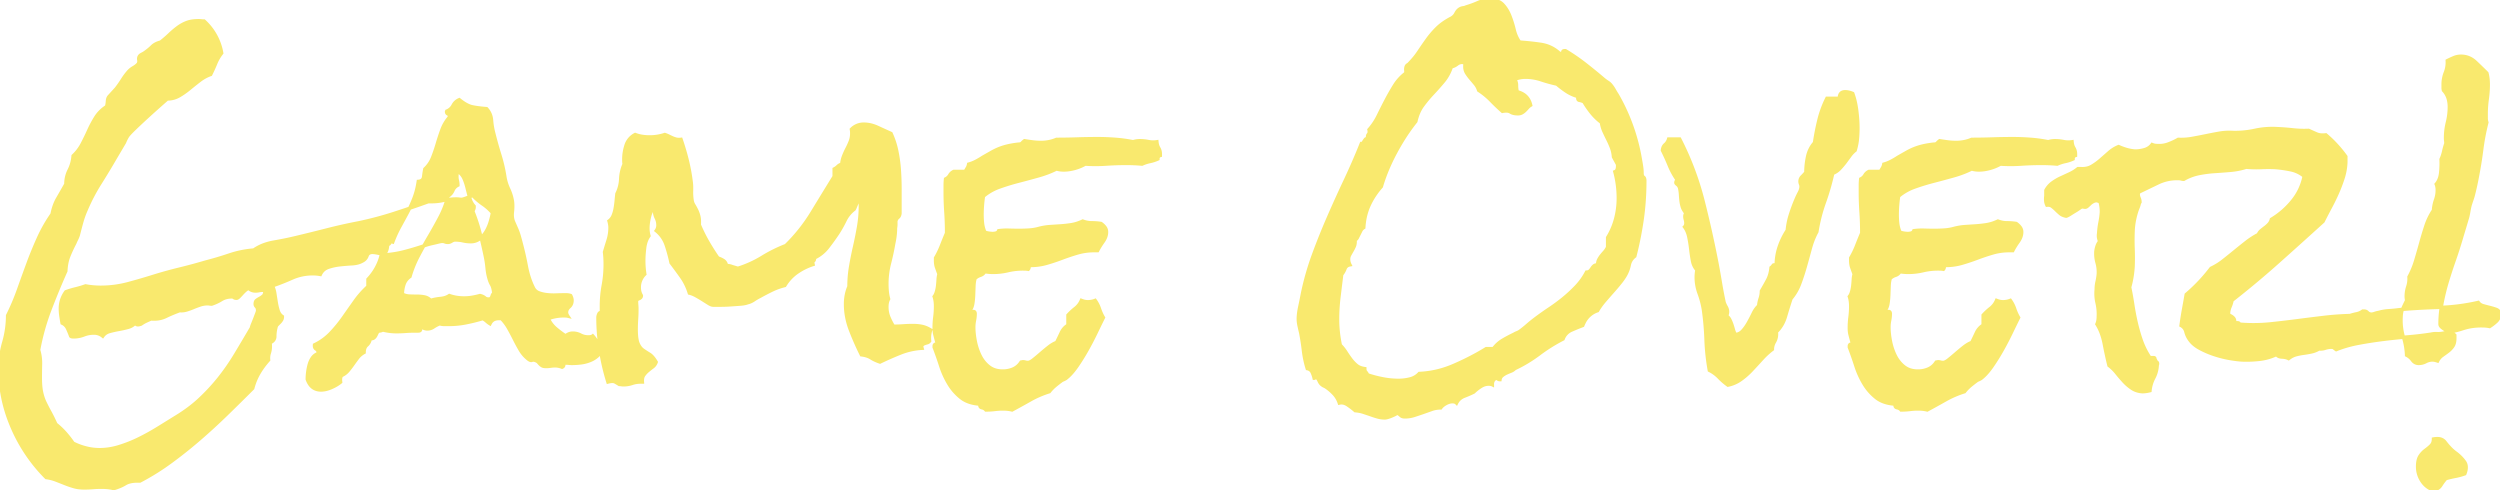 <svg width="708.008" height="138.77" viewBox="0 0 708.008 138.77" xmlns="http://www.w3.org/2000/svg"><g id="svgGroup" stroke-linecap="round" fill-rule="evenodd" font-size="9pt" stroke="#f9e96e" stroke-width="0.25mm" fill="#f9e96e" style="stroke:#f9e96e;stroke-width:0.25mm;fill:#f9e96e"><path d="M 79.199 91.309 L 78.516 91.992 Q 78.223 92.285 78.125 92.871 Q 77.832 94.043 77.832 95.264 A 1.728 1.728 0 0 1 77.112 96.701 Q 76.844 96.906 76.477 97.065 A 3.934 3.934 0 0 1 76.465 97.071 Q 76.559 97.353 76.562 98.092 A 12.113 12.113 0 0 1 76.563 98.145 A 5.835 5.835 0 0 1 76.279 99.973 A 5.55 5.55 0 0 1 76.27 100 Q 75.977 100.879 76.074 101.953 Q 74.414 103.809 73.291 105.762 Q 72.168 107.715 71.582 109.961 A 787.377 787.377 0 0 1 64.209 117.237 Q 60.449 120.899 56.494 124.317 Q 52.539 127.735 48.34 130.811 A 67.65 67.65 0 0 1 39.648 136.231 L 38.965 136.231 A 10.509 10.509 0 0 0 37.656 136.307 Q 36.989 136.391 36.437 136.567 A 4.476 4.476 0 0 0 35.449 137.012 A 10.39 10.39 0 0 1 34.256 137.636 Q 33.637 137.914 32.91 138.161 A 20.012 20.012 0 0 1 32.227 138.379 Q 30.995 138.051 29.349 137.998 A 20.102 20.102 0 0 0 28.711 137.988 A 30.003 30.003 0 0 0 26.318 138.086 Q 25.098 138.184 23.828 138.184 A 12.117 12.117 0 0 1 22.253 138.086 A 9.105 9.105 0 0 1 20.85 137.793 A 29.068 29.068 0 0 1 18.311 136.914 A 200.671 200.671 0 0 0 15.82 135.938 A 11.731 11.731 0 0 0 13.628 135.338 A 13.419 13.419 0 0 0 13.086 135.254 A 45.473 45.473 0 0 1 3.516 121.143 Q 0 113.086 0 104.59 A 27.771 27.771 0 0 1 1.074 96.924 A 27.427 27.427 0 0 0 2.148 89.356 A 64.204 64.204 0 0 0 5.225 82.129 A 678.399 678.399 0 0 1 7.91 74.707 A 109.832 109.832 0 0 1 10.889 67.432 A 42.369 42.369 0 0 1 14.746 60.645 Q 15.234 58.106 16.309 56.25 A 399.472 399.472 0 0 0 17.432 54.297 A 527.082 527.082 0 0 0 18.652 52.149 A 8.655 8.655 0 0 1 19.265 48.883 A 8.297 8.297 0 0 1 19.58 48.194 A 10.43 10.43 0 0 0 20.571 45.17 A 12.519 12.519 0 0 0 20.703 44.141 Q 22.266 42.676 23.242 40.821 Q 24.219 38.965 25.098 37.012 Q 25.977 35.059 27.1 33.252 Q 28.223 31.446 30.176 30.176 A 6.37 6.37 0 0 0 30.356 29.313 A 8.08 8.08 0 0 0 30.42 28.662 A 3.12 3.12 0 0 1 30.499 28.11 Q 30.575 27.798 30.717 27.553 A 1.687 1.687 0 0 1 30.859 27.344 L 32.91 25.098 Q 33.887 23.828 34.717 22.51 A 17.331 17.331 0 0 1 36.222 20.459 A 15.674 15.674 0 0 1 36.523 20.117 A 6.01 6.01 0 0 1 37.793 19.141 A 5.982 5.982 0 0 0 38.536 18.643 A 4.919 4.919 0 0 0 38.965 18.262 A 1.256 1.256 0 0 0 39.34 17.34 Q 39.341 17.225 39.324 17.104 A 2.1 2.1 0 0 0 39.307 16.992 Q 39.211 16.485 39.384 16.101 A 1.27 1.27 0 0 1 39.648 15.723 A 1.428 1.428 0 0 1 39.806 15.589 Q 39.892 15.524 39.999 15.46 A 3.566 3.566 0 0 1 40.234 15.332 A 7.511 7.511 0 0 0 40.595 15.14 Q 40.769 15.041 40.918 14.942 A 18.397 18.397 0 0 0 42.056 14.09 Q 42.596 13.651 43.038 13.212 A 11.227 11.227 0 0 0 43.066 13.184 A 4.253 4.253 0 0 1 44.155 12.407 Q 44.639 12.16 45.23 11.989 A 7.748 7.748 0 0 1 45.508 11.914 A 36.117 36.117 0 0 0 47.121 10.571 A 30.508 30.508 0 0 0 47.998 9.766 A 25.328 25.328 0 0 1 50.147 7.923 A 23.248 23.248 0 0 1 50.293 7.813 A 10.785 10.785 0 0 1 52.832 6.397 A 7.03 7.03 0 0 1 54.107 6.039 Q 54.735 5.921 55.462 5.881 A 14.17 14.17 0 0 1 56.25 5.86 A 6.293 6.293 0 0 1 57.031 5.908 A 6.293 6.293 0 0 0 57.813 5.957 A 15.969 15.969 0 0 1 62.793 15.039 A 12.092 12.092 0 0 0 61.084 17.969 A 44.123 44.123 0 0 1 59.668 21.094 Q 58.008 21.68 56.543 22.803 Q 55.078 23.926 53.662 25.098 Q 52.246 26.27 50.732 27.149 A 6.56 6.56 0 0 1 47.486 28.027 A 7.761 7.761 0 0 1 47.363 28.028 A 236.73 236.73 0 0 0 46.915 28.421 Q 46.193 29.056 44.999 30.113 A 1633.584 1633.584 0 0 0 44.873 30.225 A 252.112 252.112 0 0 0 42.255 32.578 A 280.667 280.667 0 0 0 41.357 33.399 A 198.498 198.498 0 0 0 39.624 35.01 A 157.936 157.936 0 0 0 38.037 36.524 A 47.147 47.147 0 0 0 37.429 37.122 Q 36.612 37.942 36.261 38.397 A 3.217 3.217 0 0 0 36.133 38.574 Q 35.84 39.063 35.645 39.453 A 10.115 10.115 0 0 0 35.449 39.868 A 13.363 13.363 0 0 0 35.254 40.332 L 32.715 44.629 A 226.729 226.729 0 0 1 28.32 51.904 A 52.526 52.526 0 0 0 24.414 59.375 Q 23.633 61.133 23.145 62.891 A 137.438 137.438 0 0 0 22.656 64.697 A 159.315 159.315 0 0 0 22.168 66.602 A 8.899 8.899 0 0 1 21.716 67.7 A 9.762 9.762 0 0 1 21.68 67.774 A 16.931 16.931 0 0 0 21.419 68.318 Q 21.3 68.579 21.204 68.816 A 10.241 10.241 0 0 0 21.191 68.848 A 44.096 44.096 0 0 0 20.215 70.825 A 32.427 32.427 0 0 0 19.434 72.656 A 10.925 10.925 0 0 0 18.879 74.657 Q 18.699 75.641 18.652 76.758 A 211.262 211.262 0 0 0 14.111 87.744 A 64.75 64.75 0 0 0 10.938 99.121 A 12.63 12.63 0 0 1 11.478 102.769 A 12.619 12.619 0 0 1 11.475 103.076 A 162.22 162.22 0 0 0 11.426 107.031 Q 11.426 108.789 11.603 110.116 A 12.892 12.892 0 0 0 11.768 111.084 Q 12.109 112.696 12.744 114.014 A 53.341 53.341 0 0 0 13.732 115.959 A 61.921 61.921 0 0 0 14.16 116.748 A 36.826 36.826 0 0 1 14.862 118.09 Q 15.326 119.019 15.82 120.117 A 21.593 21.593 0 0 1 18.235 122.362 A 19.811 19.811 0 0 1 18.457 122.608 A 28.946 28.946 0 0 1 20.399 125.054 A 32.339 32.339 0 0 1 20.703 125.488 A 17.514 17.514 0 0 0 25.498 127.104 A 15.629 15.629 0 0 0 28.223 127.344 A 18.336 18.336 0 0 0 32.884 126.724 A 21.1 21.1 0 0 0 33.789 126.465 A 38.192 38.192 0 0 0 39.307 124.268 Q 41.992 122.949 44.531 121.387 A 852.075 852.075 0 0 0 48.23 119.098 A 759.904 759.904 0 0 0 49.414 118.36 A 45.085 45.085 0 0 0 53.906 115.323 A 36.5 36.5 0 0 0 56.543 113.086 A 55.647 55.647 0 0 0 62.061 107.129 A 62.423 62.423 0 0 0 66.699 100.44 A 632.797 632.797 0 0 0 68.896 96.765 A 744.703 744.703 0 0 0 71.191 92.871 Q 71.289 92.383 71.582 91.699 L 72.168 90.235 A 211.225 211.225 0 0 1 72.449 89.49 A 155.579 155.579 0 0 1 72.705 88.819 A 10.647 10.647 0 0 0 72.788 88.596 Q 72.913 88.247 72.941 88.074 A 0.549 0.549 0 0 0 72.949 87.988 A 2.816 2.816 0 0 0 72.923 87.589 Q 72.854 87.112 72.607 86.865 A 1.364 1.364 0 0 1 72.409 86.619 A 0.912 0.912 0 0 1 72.266 86.133 A 2.437 2.437 0 0 1 72.292 85.758 Q 72.368 85.275 72.656 85.059 Q 73.034 84.775 73.55 84.491 A 10.563 10.563 0 0 1 73.584 84.473 Q 74.121 84.18 74.561 83.789 A 1.063 1.063 0 0 0 74.824 83.41 Q 74.972 83.068 74.996 82.533 A 4.768 4.768 0 0 0 75 82.324 A 0.654 0.654 0 0 0 74.871 82.278 Q 74.735 82.243 74.528 82.232 A 3.929 3.929 0 0 0 74.316 82.227 Q 73.828 82.227 73.34 82.324 Q 72.852 82.422 72.363 82.422 A 2.888 2.888 0 0 1 71.335 82.245 A 2.595 2.595 0 0 1 70.41 81.641 A 2.833 2.833 0 0 0 69.907 81.907 Q 69.685 82.053 69.463 82.249 A 4.706 4.706 0 0 0 69.434 82.276 Q 68.945 82.715 68.506 83.203 A 26.289 26.289 0 0 1 68.079 83.667 A 20.28 20.28 0 0 1 67.676 84.082 A 2.315 2.315 0 0 1 67.487 84.253 Q 67.212 84.473 66.992 84.473 Q 66.688 84.473 66.478 84.397 A 0.762 0.762 0 0 1 66.26 84.278 Q 66.022 84.087 65.644 84.082 A 1.54 1.54 0 0 0 65.625 84.082 A 5.995 5.995 0 0 0 63.971 84.303 A 5.091 5.091 0 0 0 62.695 84.863 Q 61.426 85.645 59.961 86.133 A 3.558 3.558 0 0 1 59.375 86.084 A 3.558 3.558 0 0 0 58.789 86.035 A 6.598 6.598 0 0 0 56.689 86.377 A 27.604 27.604 0 0 0 54.999 87.001 A 24.813 24.813 0 0 0 54.736 87.11 Q 53.809 87.5 52.832 87.793 A 5.075 5.075 0 0 1 51.367 88.013 A 4.904 4.904 0 0 1 50.879 87.988 A 44.477 44.477 0 0 0 48.327 89.003 A 36.621 36.621 0 0 0 46.924 89.649 A 7.176 7.176 0 0 1 44.45 90.328 Q 43.649 90.405 42.773 90.332 A 47.457 47.457 0 0 0 41.721 90.799 A 53.723 53.723 0 0 0 41.357 90.967 A 8.935 8.935 0 0 0 39.941 91.797 A 6.646 6.646 0 0 1 39.667 91.883 Q 39.282 91.992 39.063 91.992 Q 38.574 91.992 38.281 91.504 A 3.935 3.935 0 0 1 36.726 92.564 A 4.976 4.976 0 0 1 36.23 92.725 A 31.276 31.276 0 0 1 33.636 93.303 A 33.778 33.778 0 0 1 33.594 93.311 Q 32.227 93.555 31.006 93.897 A 3.554 3.554 0 0 0 29.831 94.46 A 3.265 3.265 0 0 0 29.102 95.215 A 3.876 3.876 0 0 0 26.614 94.336 A 4.848 4.848 0 0 0 26.563 94.336 Q 25.098 94.336 23.73 94.873 A 7.887 7.887 0 0 1 20.995 95.408 A 8.987 8.987 0 0 1 20.801 95.41 A 2.759 2.759 0 0 1 20.548 95.4 Q 20.299 95.377 20.149 95.304 A 0.471 0.471 0 0 1 20.02 95.215 Q 19.629 94.141 19.141 93.067 Q 18.652 91.992 17.578 91.504 A 56.072 56.072 0 0 1 17.236 89.404 A 14.227 14.227 0 0 1 17.09 87.525 A 13.078 13.078 0 0 1 17.09 87.403 Q 17.09 84.766 18.652 82.617 Q 20.02 82.129 21.436 81.787 A 27.348 27.348 0 0 0 24.219 80.957 Q 25.293 81.153 26.367 81.25 Q 27.441 81.348 28.516 81.348 A 29.919 29.919 0 0 0 36.328 80.322 A 182.677 182.677 0 0 0 43.848 78.125 Q 47.363 77.051 50.977 76.172 A 148.626 148.626 0 0 0 58.203 74.219 A 94.387 94.387 0 0 0 64.941 72.217 Q 68.262 71.094 71.875 70.801 A 12.499 12.499 0 0 1 75.112 69.177 A 16.546 16.546 0 0 1 77.588 68.555 A 110.801 110.801 0 0 0 80.823 67.945 A 87.141 87.141 0 0 0 83.789 67.285 Q 88.281 66.211 92.676 65.088 A 150.907 150.907 0 0 1 101.66 63.086 A 98.451 98.451 0 0 0 111.572 60.449 A 311.909 311.909 0 0 0 121.289 57.129 L 122.266 57.129 A 15.373 15.373 0 0 0 125.028 56.871 A 17.516 17.516 0 0 0 125.684 56.738 Q 127.441 56.348 129.199 56.348 Q 129.573 56.348 129.861 56.376 A 3.962 3.962 0 0 1 130.029 56.397 A 4.837 4.837 0 0 0 130.476 56.439 A 5.826 5.826 0 0 0 130.762 56.446 A 0.874 0.874 0 0 0 130.917 56.427 Q 131.2 56.374 131.801 56.162 A 23.944 23.944 0 0 0 132.227 56.006 A 218.352 218.352 0 0 0 132.77 55.802 Q 133.441 55.548 133.805 55.404 A 23.837 23.837 0 0 0 133.887 55.371 A 16.97 16.97 0 0 0 136.719 57.813 A 14.093 14.093 0 0 1 139.453 60.254 A 17.5 17.5 0 0 1 139.236 61.336 Q 139.108 61.884 138.937 62.485 A 29.768 29.768 0 0 1 138.818 62.891 A 12.002 12.002 0 0 1 137.911 65.11 A 10.893 10.893 0 0 1 137.646 65.576 Q 136.914 66.797 135.84 67.627 A 3.976 3.976 0 0 1 133.55 68.451 A 4.999 4.999 0 0 1 133.301 68.457 Q 132.227 68.457 131.152 68.213 A 10.043 10.043 0 0 0 129.057 67.97 A 11.163 11.163 0 0 0 128.906 67.969 A 1.586 1.586 0 0 0 128.39 68.06 Q 128.188 68.129 127.978 68.251 A 2.948 2.948 0 0 0 127.881 68.311 A 2.546 2.546 0 0 1 127.485 68.519 Q 127.161 68.653 126.855 68.653 A 2.713 2.713 0 0 1 126.483 68.628 Q 126.228 68.593 126.025 68.506 Q 125.723 68.377 125.307 68.362 A 3.089 3.089 0 0 0 125.195 68.36 Q 124.924 68.36 124.234 68.527 A 16.967 16.967 0 0 0 124.121 68.555 A 59.729 59.729 0 0 1 123.315 68.75 A 70.603 70.603 0 0 1 122.461 68.946 A 21.191 21.191 0 0 0 121.21 69.262 A 18.361 18.361 0 0 0 120.801 69.385 A 181.49 181.49 0 0 0 120.451 69.495 Q 120.066 69.616 119.846 69.687 A 18.552 18.552 0 0 0 119.727 69.727 Q 117.09 70.606 114.453 71.289 A 29.958 29.958 0 0 1 108.984 72.168 Q 108.536 72.019 107.744 71.84 A 33.476 33.476 0 0 0 107.227 71.729 A 19.578 19.578 0 0 0 106.677 71.622 Q 105.908 71.485 105.469 71.485 A 2.131 2.131 0 0 0 104.894 71.557 Q 104.236 71.741 103.979 72.396 A 1.875 1.875 0 0 0 103.955 72.461 A 2.523 2.523 0 0 1 102.675 73.907 A 3.279 3.279 0 0 1 102.637 73.926 A 5.327 5.327 0 0 1 101.318 74.463 Q 100.586 74.658 99.707 74.707 A 63.954 63.954 0 0 0 96.191 75 A 15.246 15.246 0 0 0 93.89 75.43 A 13.249 13.249 0 0 0 92.92 75.733 Q 91.406 76.27 90.723 77.735 Q 90.234 77.637 89.697 77.588 Q 89.16 77.539 88.574 77.539 A 14.209 14.209 0 0 0 82.715 78.76 Q 79.98 79.981 77.148 80.957 A 5.332 5.332 0 0 1 77.561 81.925 Q 77.734 82.466 77.832 83.106 Q 78.027 84.375 78.223 85.596 Q 78.418 86.817 78.76 87.94 Q 79.102 89.063 79.98 89.649 A 2.327 2.327 0 0 1 79.943 90.077 Q 79.895 90.334 79.785 90.541 A 1.387 1.387 0 0 1 79.736 90.625 A 4.04 4.04 0 0 1 79.382 91.111 A 3.458 3.458 0 0 1 79.199 91.309 Z M 609.082 101.27 L 609.863 101.27 Q 610.346 101.27 610.256 101.652 A 0.671 0.671 0 0 1 610.254 101.66 A 3.871 3.871 0 0 1 610.396 101.89 Q 610.463 102.007 610.512 102.115 A 2.06 2.06 0 0 1 610.547 102.197 A 0.792 0.792 0 0 0 610.693 102.429 Q 610.791 102.539 610.938 102.637 A 0.585 0.585 0 0 1 611.033 102.919 Q 611.05 103.136 610.938 103.418 A 8.536 8.536 0 0 1 609.961 107.031 A 9.709 9.709 0 0 0 608.887 110.645 Q 607.715 110.938 606.738 110.938 A 6.277 6.277 0 0 1 604.91 110.566 A 5.521 5.521 0 0 1 603.809 110.01 A 12.33 12.33 0 0 1 601.465 108.008 Q 600.391 106.836 599.414 105.615 A 12.032 12.032 0 0 0 597.56 103.744 A 11.062 11.062 0 0 0 597.266 103.516 A 96.882 96.882 0 0 1 596.594 100.635 A 127.212 127.212 0 0 1 595.947 97.461 A 19.441 19.441 0 0 0 595.17 94.563 A 14.263 14.263 0 0 0 593.848 91.797 A 4.233 4.233 0 0 0 594.128 90.887 Q 594.211 90.464 594.231 89.979 A 7.761 7.761 0 0 0 594.238 89.649 A 14.188 14.188 0 0 0 594.256 88.94 A 13.959 13.959 0 0 0 593.896 85.791 A 11.793 11.793 0 0 1 593.592 83.131 A 12.026 12.026 0 0 1 593.652 81.934 Q 593.652 80.86 593.896 79.785 A 16.375 16.375 0 0 0 594.238 77.637 A 10.224 10.224 0 0 0 594.256 77.036 A 9.639 9.639 0 0 0 593.896 74.414 A 9.639 9.639 0 0 1 593.537 71.792 A 10.224 10.224 0 0 1 593.555 71.192 A 7.856 7.856 0 0 1 593.896 69.678 A 4.032 4.032 0 0 1 594.629 68.36 A 4.686 4.686 0 0 1 594.357 67.484 Q 594.28 67.104 594.28 66.735 A 3.469 3.469 0 0 1 594.336 66.113 Q 594.434 64.453 594.727 62.988 Q 595.02 61.524 595.117 60.059 Q 595.117 59.278 595.02 58.545 A 9.92 9.92 0 0 0 594.727 57.129 L 593.848 56.836 A 2.314 2.314 0 0 0 592.725 57.129 A 4.242 4.242 0 0 0 592.069 57.567 A 3.662 3.662 0 0 0 591.797 57.813 A 14.739 14.739 0 0 1 591.518 58.085 Q 591.296 58.295 591.113 58.447 A 1.257 1.257 0 0 1 590.907 58.589 Q 590.771 58.663 590.635 58.683 A 0.71 0.71 0 0 1 590.527 58.692 Q 590.332 58.692 590.088 58.643 A 2.775 2.775 0 0 0 589.884 58.609 Q 589.778 58.596 589.683 58.594 A 1.615 1.615 0 0 0 589.648 58.594 Q 589.479 58.594 589.054 58.887 A 6.554 6.554 0 0 0 588.916 58.985 A 13.997 13.997 0 0 1 588.409 59.336 Q 588.146 59.51 587.849 59.692 A 23.726 23.726 0 0 1 587.646 59.815 A 53.928 53.928 0 0 0 586.23 60.694 Q 585.679 61.048 585.318 61.18 A 1.609 1.609 0 0 1 585.156 61.231 A 4.76 4.76 0 0 1 584.412 61.036 Q 584.004 60.891 583.684 60.677 A 2.646 2.646 0 0 1 583.447 60.498 A 19.809 19.809 0 0 1 582.55 59.693 A 17.29 17.29 0 0 1 582.275 59.424 A 10.487 10.487 0 0 0 581.152 58.447 A 1.793 1.793 0 0 0 580.264 58.103 Q 579.993 58.072 579.688 58.106 A 3.342 3.342 0 0 1 579.346 56.836 Q 579.297 56.153 579.395 55.469 L 579.395 53.906 A 6.267 6.267 0 0 1 581.201 51.807 A 13.61 13.61 0 0 1 583.594 50.391 L 586.133 49.219 A 10.896 10.896 0 0 0 588.477 47.754 L 589.355 47.754 A 6.944 6.944 0 0 0 589.741 47.765 Q 591.26 47.765 592.432 47.071 A 16.721 16.721 0 0 0 594.922 45.264 A 1127.181 1127.181 0 0 0 597.314 43.164 Q 598.535 42.09 600 41.504 Q 601.074 41.992 602.246 42.334 A 11.976 11.976 0 0 0 604.688 42.774 A 9.086 9.086 0 0 0 606.479 42.589 A 10.87 10.87 0 0 0 607.324 42.383 A 4.148 4.148 0 0 0 608.644 41.751 A 3.768 3.768 0 0 0 609.473 40.918 Q 609.811 41.053 610.079 41.118 A 2.383 2.383 0 0 0 610.303 41.162 A 4.293 4.293 0 0 0 610.58 41.192 Q 610.735 41.204 610.912 41.208 A 8.772 8.772 0 0 0 611.133 41.211 A 6.774 6.774 0 0 0 611.584 41.226 Q 612.743 41.226 613.903 40.828 A 8.077 8.077 0 0 0 614.063 40.772 A 18.617 18.617 0 0 0 616.895 39.453 Q 618.848 39.551 620.752 39.209 A 156.857 156.857 0 0 0 624.561 38.477 A 156.857 156.857 0 0 1 628.369 37.744 Q 630.273 37.403 632.227 37.5 A 26.548 26.548 0 0 0 633.031 37.512 A 25.866 25.866 0 0 0 638.574 36.914 A 22.958 22.958 0 0 1 643.494 36.383 A 23.591 23.591 0 0 1 644.922 36.426 A 66.308 66.308 0 0 1 649.365 36.768 A 28.628 28.628 0 0 0 652.529 36.942 A 29.453 29.453 0 0 0 653.809 36.914 A 109.493 109.493 0 0 0 654.981 37.448 Q 655.538 37.696 656.037 37.911 A 65.125 65.125 0 0 0 656.104 37.94 A 3.618 3.618 0 0 0 656.93 38.177 Q 657.562 38.283 658.338 38.22 A 8.231 8.231 0 0 0 658.691 38.184 Q 661.816 40.821 664.355 44.336 L 664.355 45.996 Q 664.258 48.242 663.574 50.391 A 42.056 42.056 0 0 1 661.963 54.639 A 59.716 59.716 0 0 1 659.961 58.74 Q 658.887 60.742 657.91 62.696 A 2009.445 2009.445 0 0 1 645.215 74.121 Q 638.867 79.785 632.129 85.059 A 9.511 9.511 0 0 1 631.863 86.096 A 7.532 7.532 0 0 1 631.592 86.817 A 5.682 5.682 0 0 0 631.152 88.477 Q 631.152 88.965 631.25 89.258 A 2.772 2.772 0 0 1 632.399 89.921 A 3.284 3.284 0 0 1 632.471 89.99 Q 632.954 90.473 632.844 91.232 A 2.331 2.331 0 0 1 632.813 91.406 L 633.691 91.406 A 0.896 0.896 0 0 1 633.87 91.423 Q 634.18 91.486 634.18 91.797 L 635.742 91.895 A 47.062 47.062 0 0 0 638.216 91.96 A 47.233 47.233 0 0 0 643.164 91.699 A 309.945 309.945 0 0 0 650.635 90.821 Q 654.395 90.332 658.105 89.893 Q 661.816 89.453 665.527 89.356 Q 666.406 89.063 667.383 88.867 Q 668.359 88.672 669.141 88.086 L 669.434 88.086 Q 670.117 88.086 670.459 88.477 A 1.317 1.317 0 0 0 670.919 88.809 Q 671.103 88.892 671.329 88.938 A 2.614 2.614 0 0 0 671.484 88.965 A 2.743 2.743 0 0 0 672.112 88.889 A 3.514 3.514 0 0 0 672.51 88.77 Q 673.047 88.574 673.633 88.477 A 13.531 13.531 0 0 1 676.231 88.009 A 15.071 15.071 0 0 1 676.514 87.988 Q 678.027 87.891 679.492 87.696 Q 685.156 87.207 690.723 87.061 Q 696.289 86.914 701.855 85.645 Q 702.344 86.328 703.223 86.572 A 68.719 68.719 0 0 0 704.126 86.817 A 79.658 79.658 0 0 0 705.078 87.061 A 21.617 21.617 0 0 1 706.242 87.385 A 17.663 17.663 0 0 1 706.885 87.598 A 1.729 1.729 0 0 1 707.935 88.578 A 2.307 2.307 0 0 1 708.008 88.77 A 4.925 4.925 0 0 1 707.787 89.73 Q 707.588 90.305 707.247 90.729 A 2.814 2.814 0 0 1 706.982 91.016 Q 706.152 91.797 705.078 92.481 Q 704.59 92.383 704.15 92.334 A 8.082 8.082 0 0 0 703.479 92.289 A 9.384 9.384 0 0 0 703.223 92.285 Q 700.408 92.195 697.889 92.948 A 15.454 15.454 0 0 0 697.51 93.067 A 31.571 31.571 0 0 1 691.992 94.336 Q 691.016 94.531 690.186 94.483 Q 689.438 94.439 688.652 94.592 A 7.003 7.003 0 0 0 688.477 94.629 A 88.596 88.596 0 0 1 683.995 95.208 A 104.283 104.283 0 0 1 681.836 95.41 A 171.522 171.522 0 0 0 674.805 96.143 A 112.642 112.642 0 0 0 667.92 97.217 A 34.814 34.814 0 0 0 663.113 98.471 A 30.872 30.872 0 0 0 661.621 99.024 A 6.716 6.716 0 0 1 661.145 98.674 A 7.579 7.579 0 0 1 661.035 98.584 Q 660.742 98.34 660.352 98.34 A 5.835 5.835 0 0 0 658.524 98.624 A 5.55 5.55 0 0 0 658.496 98.633 A 4.152 4.152 0 0 1 657.198 98.853 Q 657.188 98.853 657.178 98.853 A 3.976 3.976 0 0 1 656.738 98.828 A 6.903 6.903 0 0 1 654.639 99.658 Q 653.516 99.903 652.393 100.049 A 16.405 16.405 0 0 0 650.195 100.488 A 5.398 5.398 0 0 0 648.67 101.182 A 6.595 6.595 0 0 0 648.145 101.563 Q 647.424 101.203 646.414 101.133 A 6.855 6.855 0 0 0 646.24 101.123 A 2.958 2.958 0 0 1 645.695 101.053 Q 645.013 100.893 644.727 100.391 A 14.951 14.951 0 0 1 639.99 101.758 A 32.177 32.177 0 0 1 636.227 101.978 A 32.95 32.95 0 0 1 634.961 101.953 A 25.448 25.448 0 0 1 633.415 101.812 Q 632.624 101.717 631.747 101.569 A 45.069 45.069 0 0 1 631.152 101.465 Q 629.004 101.074 626.855 100.342 A 25.143 25.143 0 0 1 623.35 98.851 A 22.828 22.828 0 0 1 622.852 98.584 A 9.367 9.367 0 0 1 621.351 97.565 A 6.982 6.982 0 0 1 620.02 96.094 Q 619.336 95.117 619.043 93.946 A 2.649 2.649 0 0 0 617.775 92.244 A 3.294 3.294 0 0 0 617.676 92.188 A 88.697 88.697 0 0 1 618.359 87.793 Q 618.75 85.645 619.141 83.399 A 47.353 47.353 0 0 0 622.852 79.883 A 47.768 47.768 0 0 0 626.172 75.977 A 18.113 18.113 0 0 0 629.639 73.828 A 224.348 224.348 0 0 0 632.861 71.24 A 224.348 224.348 0 0 1 636.084 68.653 A 22.58 22.58 0 0 1 639.551 66.406 A 2.993 2.993 0 0 1 640.083 65.566 A 2.769 2.769 0 0 1 640.381 65.283 A 33.766 33.766 0 0 1 641.495 64.411 A 38.954 38.954 0 0 1 641.504 64.404 Q 642.09 63.965 642.578 63.428 A 2.903 2.903 0 0 0 643.17 62.417 A 3.556 3.556 0 0 0 643.262 62.11 A 22.617 22.617 0 0 0 649.219 56.934 A 15.96 15.96 0 0 0 652.539 49.903 A 8.603 8.603 0 0 0 648.779 48.096 Q 646.68 47.656 644.434 47.461 A 39.848 39.848 0 0 0 642.444 47.412 A 44.408 44.408 0 0 0 640.381 47.461 A 30.24 30.24 0 0 1 638.976 47.494 A 31.387 31.387 0 0 1 636.133 47.363 Q 633.984 48.047 631.689 48.242 A 230.286 230.286 0 0 1 627.148 48.584 A 33.872 33.872 0 0 0 622.705 49.17 A 14.093 14.093 0 0 0 618.473 50.772 A 15.589 15.589 0 0 0 618.457 50.781 Q 618.066 50.781 617.725 50.684 Q 617.383 50.586 616.992 50.586 A 13.74 13.74 0 0 0 616.563 50.579 A 12.343 12.343 0 0 0 611.133 51.807 A 11108.787 11108.787 0 0 1 605.762 54.395 Q 605.612 54.695 605.577 54.88 A 0.551 0.551 0 0 0 605.566 54.981 Q 605.566 55.567 605.811 56.104 Q 606.055 56.641 606.055 57.227 Q 605.957 57.324 605.957 57.422 Q 605.957 57.52 605.859 57.617 A 6.436 6.436 0 0 1 605.742 58.109 A 4.932 4.932 0 0 1 605.615 58.496 Q 605.469 58.887 605.273 59.375 A 21.743 21.743 0 0 0 604.234 63.817 A 19.268 19.268 0 0 0 604.102 65.528 A 65.429 65.429 0 0 0 604.053 68.042 A 61.693 61.693 0 0 0 604.102 70.508 A 61.693 61.693 0 0 1 604.15 72.974 A 65.429 65.429 0 0 1 604.102 75.488 A 28.822 28.822 0 0 1 603.556 79.601 A 25.035 25.035 0 0 1 603.125 81.348 A 87.288 87.288 0 0 1 603.802 85.001 A 99.7 99.7 0 0 1 604.004 86.279 A 67.785 67.785 0 0 0 604.98 91.406 Q 605.566 93.946 606.396 96.338 Q 607.227 98.731 608.594 100.879 A 0.363 0.363 0 0 0 608.574 100.926 Q 608.523 101.079 608.675 101.163 A 0.409 0.409 0 0 0 608.691 101.172 A 0.941 0.941 0 0 0 608.911 101.251 A 0.798 0.798 0 0 0 609.082 101.27 Z M 243.652 58.399 L 243.652 56.25 A 0.246 0.246 0 0 0 243.533 56.286 Q 243.373 56.376 243.164 56.69 A 6.568 6.568 0 0 0 242.784 57.34 A 7.771 7.771 0 0 0 242.627 57.666 A 25.863 25.863 0 0 0 242.341 58.319 A 21.748 21.748 0 0 0 242.188 58.692 Q 242.029 59.088 241.935 59.227 A 0.35 0.35 0 0 1 241.895 59.278 A 8.776 8.776 0 0 0 239.307 62.451 Q 238.379 64.356 237.305 66.016 Q 235.938 68.067 234.424 70.02 Q 232.91 71.973 230.664 73.047 L 230.664 73.242 A 1.268 1.268 0 0 1 230.641 73.492 Q 230.613 73.633 230.549 73.739 A 0.583 0.583 0 0 1 230.371 73.926 A 0.356 0.356 0 0 0 230.237 74.103 Q 230.141 74.356 230.266 74.874 A 3.824 3.824 0 0 0 230.273 74.903 A 16.886 16.886 0 0 0 225.732 77.149 A 12.201 12.201 0 0 0 222.266 80.86 A 18.88 18.88 0 0 0 218.818 82.076 A 17.499 17.499 0 0 0 218.604 82.178 A 70.999 70.999 0 0 0 215.247 83.924 A 77.322 77.322 0 0 0 215.137 83.985 Q 214.355 84.375 213.477 84.961 A 5.903 5.903 0 0 1 212.57 85.462 A 4.628 4.628 0 0 1 211.719 85.742 A 4.879 4.879 0 0 1 211.118 85.921 Q 210.801 85.995 210.426 86.048 A 12.205 12.205 0 0 1 209.619 86.133 A 525.686 525.686 0 0 1 207.587 86.279 A 584.367 584.367 0 0 1 206.885 86.328 A 40.452 40.452 0 0 1 204.102 86.426 L 201.953 86.426 A 1.319 1.319 0 0 1 201.619 86.378 Q 201.309 86.297 200.916 86.076 A 5.767 5.767 0 0 1 200.684 85.938 A 377.084 377.084 0 0 1 199.866 85.425 A 489.935 489.935 0 0 1 198.975 84.863 Q 198.047 84.278 197.07 83.74 Q 196.094 83.203 195.215 83.008 A 16.381 16.381 0 0 0 193.686 79.502 A 14.723 14.723 0 0 0 193.018 78.467 A 141.913 141.913 0 0 0 190.039 74.414 A 43.534 43.534 0 0 0 189.206 71.099 A 51.32 51.32 0 0 0 188.721 69.531 Q 187.891 66.992 185.84 65.332 A 2.621 2.621 0 0 0 186.328 63.77 A 4.527 4.527 0 0 0 185.84 61.719 A 4.68 4.68 0 0 1 185.356 59.789 A 5.498 5.498 0 0 1 185.352 59.571 Q 185.352 58.921 185.419 58.541 A 2.124 2.124 0 0 1 185.449 58.399 A 6.112 6.112 0 0 0 184.313 60.21 A 7.973 7.973 0 0 0 183.936 61.377 Q 183.535 63.025 183.499 64.388 A 10.071 10.071 0 0 0 183.496 64.649 A 8.163 8.163 0 0 0 183.594 65.938 A 6.629 6.629 0 0 0 183.789 66.797 A 6.368 6.368 0 0 0 182.905 68.606 A 8.868 8.868 0 0 0 182.568 70.215 Q 182.372 71.865 182.334 73.199 A 21.891 21.891 0 0 0 182.324 73.828 A 24.387 24.387 0 0 0 182.617 77.637 A 5.174 5.174 0 0 0 181.055 81.375 A 6.41 6.41 0 0 0 181.055 81.446 A 4.677 4.677 0 0 0 181.225 82.729 A 3.972 3.972 0 0 0 181.641 83.692 A 1.245 1.245 0 0 1 181.622 83.912 Q 181.581 84.142 181.445 84.278 Q 181.25 84.473 181.006 84.571 A 3.34 3.34 0 0 0 180.609 84.761 A 3.779 3.779 0 0 0 180.518 84.815 A 0.469 0.469 0 0 0 180.311 85.083 Q 180.283 85.168 180.276 85.273 A 1.134 1.134 0 0 0 180.273 85.352 A 11.31 11.31 0 0 0 180.286 85.864 A 14.941 14.941 0 0 0 180.322 86.426 A 14.105 14.105 0 0 1 180.371 87.598 A 41.482 41.482 0 0 1 180.316 89.704 A 46.154 46.154 0 0 1 180.273 90.43 A 43.759 43.759 0 0 0 180.182 92.572 A 39.32 39.32 0 0 0 180.176 93.262 A 23.929 23.929 0 0 0 180.209 94.577 Q 180.31 96.399 180.713 97.315 A 5.605 5.605 0 0 0 181.157 98.141 Q 181.561 98.755 182.08 99.121 A 27.262 27.262 0 0 0 183.175 99.854 A 32.333 32.333 0 0 0 183.887 100.293 Q 184.815 100.85 185.744 102.379 A 13.147 13.147 0 0 1 185.84 102.539 Q 185.547 103.418 184.814 103.955 A 25.892 25.892 0 0 0 183.771 104.761 A 22.669 22.669 0 0 0 183.447 105.029 A 6.672 6.672 0 0 0 182.324 106.25 A 2.013 2.013 0 0 0 182.029 106.886 Q 181.875 107.438 181.934 108.203 L 181.445 108.203 Q 180.176 108.203 179.004 108.594 A 7.669 7.669 0 0 1 176.563 108.985 A 3.558 3.558 0 0 1 175.977 108.936 A 3.558 3.558 0 0 0 175.391 108.887 L 174.414 108.301 A 2.175 2.175 0 0 0 173.956 108.091 A 1.7 1.7 0 0 0 173.438 108.008 A 3.206 3.206 0 0 0 173.104 108.027 Q 172.705 108.069 172.168 108.203 A 63.558 63.558 0 0 1 170.068 99.121 A 59.565 59.565 0 0 1 169.337 90.223 A 55.222 55.222 0 0 1 169.336 89.942 A 2.199 2.199 0 0 1 169.418 89.361 A 2.964 2.964 0 0 1 169.58 88.916 Q 169.822 88.383 170.305 88.571 A 0.931 0.931 0 0 1 170.313 88.574 L 170.313 86.719 Q 170.313 83.692 170.85 80.811 A 32.412 32.412 0 0 0 171.382 75.389 A 35.969 35.969 0 0 0 171.387 74.805 A 31.683 31.683 0 0 0 171.338 73.047 A 25.56 25.56 0 0 0 171.248 71.885 A 21.601 21.601 0 0 0 171.191 71.387 Q 171.68 69.727 172.217 68.018 Q 172.754 66.309 172.754 64.453 A 5.14 5.14 0 0 0 172.713 63.826 Q 172.671 63.487 172.587 63.105 A 10.697 10.697 0 0 0 172.461 62.598 A 3.601 3.601 0 0 0 173.633 61.084 Q 174.023 60.156 174.219 59.033 A 27.271 27.271 0 0 0 174.506 56.903 A 25.173 25.173 0 0 0 174.512 56.836 A 114.527 114.527 0 0 1 174.609 55.811 A 85.067 85.067 0 0 1 174.707 54.883 A 10.28 10.28 0 0 0 175.781 50.684 Q 175.879 48.438 176.758 46.485 A 2.19 2.19 0 0 1 176.715 46.253 Q 176.66 45.85 176.66 45.117 A 12.845 12.845 0 0 1 177.146 41.662 A 14.635 14.635 0 0 1 177.295 41.162 A 5.2 5.2 0 0 1 179.747 38.163 A 6.749 6.749 0 0 1 179.883 38.086 A 9.685 9.685 0 0 0 181.916 38.62 Q 182.855 38.765 183.916 38.77 A 15.971 15.971 0 0 0 183.984 38.77 A 13.498 13.498 0 0 0 188.281 38.086 A 8.791 8.791 0 0 1 188.976 38.349 A 7.305 7.305 0 0 1 189.355 38.526 A 29.831 29.831 0 0 0 190.115 38.892 A 33.493 33.493 0 0 0 190.381 39.014 Q 190.918 39.258 191.504 39.404 Q 192.002 39.529 192.641 39.477 A 5.333 5.333 0 0 0 192.871 39.453 Q 193.848 42.285 194.58 45.215 A 51.951 51.951 0 0 1 195.703 51.172 A 13.572 13.572 0 0 1 195.847 52.697 Q 195.87 53.284 195.85 53.906 Q 195.813 55.005 195.914 55.994 A 12.753 12.753 0 0 0 195.996 56.641 A 3.521 3.521 0 0 0 196.402 57.916 A 3.387 3.387 0 0 0 196.484 58.057 A 16.627 16.627 0 0 1 196.924 58.817 A 21.079 21.079 0 0 1 197.266 59.473 A 7.912 7.912 0 0 1 197.697 60.526 A 9.822 9.822 0 0 1 197.9 61.231 A 5.409 5.409 0 0 1 198.02 61.889 Q 198.099 62.544 198.064 63.364 A 13.207 13.207 0 0 1 198.047 63.672 A 44.505 44.505 0 0 0 200.439 68.506 A 62.269 62.269 0 0 0 203.32 73.047 A 7.516 7.516 0 0 1 204.295 73.447 A 6.181 6.181 0 0 1 204.883 73.779 A 1.859 1.859 0 0 1 205.581 74.612 A 2.772 2.772 0 0 1 205.762 75.196 A 4.501 4.501 0 0 1 206.592 75.269 A 3.482 3.482 0 0 1 207.324 75.488 L 208.984 75.977 A 30.736 30.736 0 0 0 215.869 72.852 A 41.288 41.288 0 0 1 222.559 69.531 Q 226.855 65.332 229.98 60.205 Q 233.105 55.078 236.23 50 L 236.23 47.852 A 3.914 3.914 0 0 0 237.242 47.133 A 3.725 3.725 0 0 0 237.256 47.119 A 2.393 2.393 0 0 1 238.011 46.615 A 3.045 3.045 0 0 1 238.379 46.485 Q 238.477 45.313 238.916 44.19 A 21.549 21.549 0 0 1 239.893 42.041 Q 240.43 41.016 240.82 39.99 Q 241.211 38.965 241.211 37.793 A 8.118 8.118 0 0 0 241.197 37.308 Q 241.182 37.058 241.151 36.84 A 4.131 4.131 0 0 0 241.113 36.621 A 4.79 4.79 0 0 1 244.565 35.157 A 5.705 5.705 0 0 1 244.629 35.156 Q 246.582 35.156 248.584 36.084 A 291.766 291.766 0 0 0 250.525 36.975 A 237.545 237.545 0 0 0 252.344 37.793 A 23.025 23.025 0 0 1 253.955 42.725 A 40.288 40.288 0 0 1 254.688 48.047 A 76.733 76.733 0 0 1 254.883 53.516 L 254.883 60.449 Q 254.785 61.231 254.346 61.572 A 1.632 1.632 0 0 0 253.929 62.065 Q 253.813 62.27 253.733 62.524 A 2.984 2.984 0 0 0 253.711 62.598 L 253.711 63.574 Q 253.711 64.063 253.613 64.551 A 19.175 19.175 0 0 1 253.382 67.463 A 22.862 22.862 0 0 1 253.125 68.848 Q 252.637 71.68 251.904 74.561 A 23.495 23.495 0 0 0 251.172 80.371 Q 251.172 81.446 251.27 82.52 Q 251.367 83.594 251.66 84.668 A 3.59 3.59 0 0 0 251.312 85.591 Q 251.172 86.183 251.172 86.914 A 7.956 7.956 0 0 0 251.403 88.86 A 6.995 6.995 0 0 0 251.709 89.795 Q 252.246 91.113 253.027 92.383 A 38.367 38.367 0 0 0 255.762 92.285 A 39.275 39.275 0 0 1 258.229 92.189 A 43.396 43.396 0 0 1 258.594 92.188 A 13.47 13.47 0 0 1 260.187 92.278 A 11.042 11.042 0 0 1 261.133 92.432 Q 262.305 92.676 263.574 93.457 A 7.448 7.448 0 0 0 263.225 95.689 A 7.192 7.192 0 0 0 263.281 96.582 A 1.54 1.54 0 0 1 263.037 96.843 A 1.097 1.097 0 0 1 262.598 97.071 A 7.193 7.193 0 0 0 261.816 97.315 Q 261.426 97.461 261.182 97.705 A 0.431 0.431 0 0 0 261.076 97.888 Q 261.012 98.097 261.085 98.443 A 2.823 2.823 0 0 0 261.133 98.633 A 19.657 19.657 0 0 0 254.98 100 A 90.909 90.909 0 0 0 249.219 102.539 A 13.295 13.295 0 0 1 247.852 102.002 A 9.935 9.935 0 0 1 246.68 101.367 A 5.231 5.231 0 0 0 245.502 100.82 Q 244.801 100.589 243.945 100.488 A 80.399 80.399 0 0 1 240.958 93.735 A 87.532 87.532 0 0 1 240.869 93.506 Q 239.453 89.844 239.453 86.133 A 13.288 13.288 0 0 1 239.797 83.058 A 11.322 11.322 0 0 1 240.43 81.153 A 33.849 33.849 0 0 1 240.918 75.391 A 107.032 107.032 0 0 1 242.041 69.776 A 107.032 107.032 0 0 0 243.164 64.16 A 33.849 33.849 0 0 0 243.652 58.399 Z M 328.613 43.653 L 328.613 44.043 A 1.009 1.009 0 0 0 328.253 44.222 Q 328.031 44.401 327.961 44.711 A 1.412 1.412 0 0 0 327.93 45.02 A 10.668 10.668 0 0 1 325.684 45.752 A 10.668 10.668 0 0 0 323.438 46.485 Q 322.363 46.387 321.24 46.338 A 50.599 50.599 0 0 0 319.043 46.289 A 88.062 88.062 0 0 0 313.184 46.485 Q 310.254 46.68 307.324 46.485 A 12.645 12.645 0 0 1 304.546 47.649 A 14.046 14.046 0 0 1 304.346 47.705 Q 302.734 48.145 301.27 48.145 Q 300.18 48.145 299.344 47.892 A 4.732 4.732 0 0 1 299.219 47.852 A 27.855 27.855 0 0 1 295.456 49.39 A 32.427 32.427 0 0 1 294.092 49.805 A 282.544 282.544 0 0 1 288.477 51.319 A 62.954 62.954 0 0 0 283.707 52.75 A 57.416 57.416 0 0 0 283.057 52.979 A 14.814 14.814 0 0 0 279.4 54.875 A 13.617 13.617 0 0 0 278.516 55.567 A 39.763 39.763 0 0 0 278.223 58.252 Q 278.125 59.571 278.125 60.84 A 22.443 22.443 0 0 0 278.177 62.395 A 18.007 18.007 0 0 0 278.271 63.379 A 8.847 8.847 0 0 0 278.79 65.43 A 10.024 10.024 0 0 0 278.906 65.723 A 4.453 4.453 0 0 0 279.466 65.903 A 6.021 6.021 0 0 0 280.029 66.016 Q 280.575 66.1 281.012 66.112 A 5.2 5.2 0 0 0 281.152 66.113 A 3.383 3.383 0 0 0 282.129 65.967 A 1.01 1.01 0 0 0 282.766 65.435 A 1.302 1.302 0 0 0 282.813 65.332 Q 284.277 65.137 285.742 65.186 A 87.934 87.934 0 0 0 288.672 65.235 A 41.866 41.866 0 0 0 291.553 65.137 A 13.479 13.479 0 0 0 294.336 64.649 Q 295.898 64.258 297.412 64.16 A 1394.239 1394.239 0 0 0 300.391 63.965 A 33.886 33.886 0 0 0 302.932 63.696 A 37.905 37.905 0 0 0 303.418 63.623 A 10.946 10.946 0 0 0 305.409 63.108 A 13.775 13.775 0 0 0 306.641 62.598 A 7.154 7.154 0 0 0 309.229 63.086 A 16.995 16.995 0 0 1 311.816 63.281 A 5.547 5.547 0 0 1 312.525 63.879 A 4.519 4.519 0 0 1 312.939 64.356 A 2.198 2.198 0 0 1 313.378 65.638 A 2.722 2.722 0 0 1 313.379 65.723 Q 313.379 67.09 312.402 68.457 A 23.686 23.686 0 0 0 311.623 69.616 Q 311.169 70.337 310.84 70.996 L 309.766 70.996 A 16.279 16.279 0 0 0 305.225 71.631 A 57.924 57.924 0 0 0 300.83 73.096 Q 298.633 73.926 296.436 74.561 A 16.279 16.279 0 0 1 291.895 75.196 A 0.503 0.503 0 0 0 291.711 75.226 Q 291.498 75.309 291.458 75.614 A 0.974 0.974 0 0 0 291.455 75.635 A 1.82 1.82 0 0 1 291.416 75.863 Q 291.351 76.129 291.211 76.27 A 3.736 3.736 0 0 0 290.898 76.223 Q 290.553 76.184 290.061 76.175 A 17.161 17.161 0 0 0 289.746 76.172 A 18.709 18.709 0 0 0 285.965 76.546 A 17.21 17.21 0 0 0 285.449 76.66 A 18.067 18.067 0 0 1 281.25 77.149 A 14.105 14.105 0 0 1 280.078 77.1 Q 279.492 77.051 278.906 76.953 A 2.626 2.626 0 0 1 278.413 77.543 A 2.131 2.131 0 0 1 277.637 77.979 A 4.021 4.021 0 0 0 276.443 78.593 A 4.79 4.79 0 0 0 276.172 78.809 Q 275.932 79.529 275.856 80.511 A 11.484 11.484 0 0 0 275.83 80.957 A 1821.055 1821.055 0 0 0 275.732 83.545 A 20.549 20.549 0 0 1 275.596 85.289 A 17.568 17.568 0 0 1 275.488 86.035 Q 275.327 87.001 274.901 87.635 A 2.747 2.747 0 0 1 274.707 87.891 A 0.516 0.516 0 0 0 274.784 88.083 Q 274.953 88.331 275.432 88.244 A 1.842 1.842 0 0 0 275.488 88.233 Q 276.095 88.103 276.163 88.703 A 1.457 1.457 0 0 1 276.172 88.867 A 8.879 8.879 0 0 1 276.088 90.063 A 10.744 10.744 0 0 1 275.977 90.723 A 9.937 9.937 0 0 0 275.781 92.676 Q 275.781 94.531 276.221 96.729 A 16.468 16.468 0 0 0 277.205 99.953 A 14.826 14.826 0 0 0 277.588 100.781 Q 278.516 102.637 280.078 103.858 A 5.663 5.663 0 0 0 282.596 104.959 A 7.762 7.762 0 0 0 283.984 105.078 A 7.358 7.358 0 0 0 286.914 104.492 A 4.872 4.872 0 0 0 288.918 102.889 A 6.053 6.053 0 0 0 289.16 102.539 L 289.648 102.442 Q 290.039 102.442 290.381 102.539 Q 290.723 102.637 291.113 102.637 Q 291.605 102.637 292.338 102.121 A 6.623 6.623 0 0 0 292.627 101.904 A 47.169 47.169 0 0 0 293.54 101.164 Q 294.081 100.714 294.678 100.196 A 64.679 64.679 0 0 1 296.973 98.291 A 10.41 10.41 0 0 1 297.944 97.604 Q 298.455 97.287 298.945 97.08 A 5.806 5.806 0 0 1 299.219 96.973 Q 299.902 95.606 300.537 94.238 A 4.879 4.879 0 0 1 302.441 92.09 L 302.441 89.258 Q 303.418 88.184 304.541 87.305 A 5.598 5.598 0 0 0 306.25 85.059 A 6.686 6.686 0 0 0 306.784 85.248 A 5.292 5.292 0 0 0 307.178 85.352 A 4.169 4.169 0 0 0 307.924 85.446 A 4.75 4.75 0 0 0 308.105 85.449 Q 308.594 85.449 309.131 85.352 A 5.312 5.312 0 0 0 310.156 85.059 Q 310.938 86.133 311.377 87.451 Q 311.816 88.77 312.5 89.942 Q 311.896 91.15 311.153 92.682 A 405.595 405.595 0 0 0 310.449 94.141 A 87.412 87.412 0 0 1 307.91 99.024 A 58.893 58.893 0 0 1 305.029 103.662 Q 303.87 105.345 302.74 106.426 A 10.384 10.384 0 0 1 302.051 107.031 A 1.334 1.334 0 0 1 301.862 107.184 Q 301.53 107.411 300.847 107.688 A 13.118 13.118 0 0 1 300.781 107.715 A 42.045 42.045 0 0 0 299.756 108.484 A 33.615 33.615 0 0 0 298.828 109.229 A 11.497 11.497 0 0 0 297.514 110.522 A 13.223 13.223 0 0 0 297.168 110.938 Q 294.336 111.817 291.748 113.281 A 277.223 277.223 0 0 1 286.621 116.113 A 9.843 9.843 0 0 0 284.938 115.851 A 11.929 11.929 0 0 0 284.082 115.821 A 18.878 18.878 0 0 0 281.738 115.967 A 18.836 18.836 0 0 1 280.238 116.091 A 23.458 23.458 0 0 1 279.199 116.113 Q 278.809 115.625 278.076 115.479 A 0.911 0.911 0 0 1 277.81 115.385 Q 277.401 115.157 277.528 114.505 A 2.075 2.075 0 0 1 277.539 114.453 Q 274.219 114.258 272.168 112.647 A 14.523 14.523 0 0 1 268.701 108.692 A 23.954 23.954 0 0 1 266.406 103.613 Q 265.527 100.879 264.551 98.34 L 264.551 98.047 Q 264.551 97.559 264.941 97.461 Q 265.322 97.366 265.332 96.9 A 1.185 1.185 0 0 0 265.332 96.875 A 0.623 0.623 0 0 0 265.323 96.765 Q 265.302 96.65 265.234 96.582 A 123.267 123.267 0 0 1 265.028 95.818 Q 264.948 95.516 264.878 95.244 A 65.12 65.12 0 0 1 264.746 94.727 Q 264.551 93.946 264.551 92.871 Q 264.551 91.309 264.746 89.795 A 24.015 24.015 0 0 0 264.941 86.719 A 10.614 10.614 0 0 0 264.867 85.427 Q 264.771 84.644 264.551 83.985 A 2.895 2.895 0 0 0 264.859 83.502 Q 265.046 83.14 265.186 82.666 A 9.931 9.931 0 0 0 265.527 80.957 A 31.977 31.977 0 0 0 265.674 79.199 A 8.446 8.446 0 0 1 265.756 78.394 Q 265.817 77.993 265.916 77.642 A 5.154 5.154 0 0 1 265.918 77.637 Q 265.582 76.714 265.319 75.971 A 152.223 152.223 0 0 1 265.234 75.733 A 4.772 4.772 0 0 1 265.029 74.91 Q 264.941 74.372 264.941 73.731 L 264.941 73.047 A 23.615 23.615 0 0 0 266.602 69.629 A 139.504 139.504 0 0 1 267.873 66.478 A 153.71 153.71 0 0 1 268.066 66.016 L 268.066 65.723 A 82.3 82.3 0 0 0 267.871 60.059 A 82.3 82.3 0 0 1 267.676 54.395 L 267.676 52.539 A 17.538 17.538 0 0 1 267.726 51.186 A 15.115 15.115 0 0 1 267.773 50.684 A 2.95 2.95 0 0 0 268.484 50.195 A 2.516 2.516 0 0 0 268.945 49.61 A 2.605 2.605 0 0 1 269.849 48.685 A 3.275 3.275 0 0 1 270.117 48.535 L 273.34 48.535 L 273.926 47.559 A 3.038 3.038 0 0 0 274.316 46.485 A 10.433 10.433 0 0 0 276.416 45.654 A 21.719 21.719 0 0 0 277.872 44.821 A 18.939 18.939 0 0 0 278.32 44.531 A 712.322 712.322 0 0 1 279.626 43.787 A 528.519 528.519 0 0 1 280.811 43.115 Q 281.934 42.481 283.057 42.041 A 16.756 16.756 0 0 1 284.978 41.424 A 18.878 18.878 0 0 1 285.449 41.309 A 22.124 22.124 0 0 1 286.635 41.071 Q 287.445 40.93 288.379 40.821 A 3.246 3.246 0 0 0 288.716 40.804 Q 289.217 40.752 289.404 40.528 Q 289.637 40.248 290.093 39.879 A 9.964 9.964 0 0 1 290.137 39.844 A 58.06 58.06 0 0 0 292.48 40.186 A 18.878 18.878 0 0 0 294.824 40.332 Q 297.168 40.332 299.219 39.453 Q 302.148 39.453 305.029 39.356 Q 307.91 39.258 310.84 39.258 A 66.187 66.187 0 0 1 315.918 39.453 A 41.668 41.668 0 0 1 320.898 40.137 A 5.659 5.659 0 0 1 322.073 39.885 A 7.132 7.132 0 0 1 322.852 39.844 A 12.11 12.11 0 0 1 325.092 40.059 A 13.391 13.391 0 0 1 325.244 40.088 A 6.826 6.826 0 0 0 326.585 40.224 A 6.384 6.384 0 0 0 327.637 40.137 Q 327.734 41.211 328.174 41.944 A 3.07 3.07 0 0 1 328.579 43.123 A 3.927 3.927 0 0 1 328.613 43.653 Z M 587.793 43.653 L 587.793 44.043 A 1.009 1.009 0 0 0 587.432 44.222 Q 587.21 44.401 587.141 44.711 A 1.412 1.412 0 0 0 587.109 45.02 A 10.668 10.668 0 0 1 584.863 45.752 A 10.668 10.668 0 0 0 582.617 46.485 Q 581.543 46.387 580.42 46.338 A 50.599 50.599 0 0 0 578.223 46.289 A 88.062 88.062 0 0 0 572.363 46.485 Q 569.434 46.68 566.504 46.485 A 12.645 12.645 0 0 1 563.726 47.649 A 14.046 14.046 0 0 1 563.525 47.705 Q 561.914 48.145 560.449 48.145 Q 559.36 48.145 558.523 47.892 A 4.732 4.732 0 0 1 558.398 47.852 A 27.855 27.855 0 0 1 554.636 49.39 A 32.427 32.427 0 0 1 553.271 49.805 A 282.544 282.544 0 0 1 547.656 51.319 A 62.954 62.954 0 0 0 542.887 52.75 A 57.416 57.416 0 0 0 542.236 52.979 A 14.814 14.814 0 0 0 538.58 54.875 A 13.617 13.617 0 0 0 537.695 55.567 A 39.763 39.763 0 0 0 537.402 58.252 Q 537.305 59.571 537.305 60.84 A 22.443 22.443 0 0 0 537.356 62.395 A 18.007 18.007 0 0 0 537.451 63.379 A 8.847 8.847 0 0 0 537.969 65.43 A 10.024 10.024 0 0 0 538.086 65.723 A 4.453 4.453 0 0 0 538.646 65.903 A 6.021 6.021 0 0 0 539.209 66.016 Q 539.754 66.1 540.192 66.112 A 5.2 5.2 0 0 0 540.332 66.113 A 3.383 3.383 0 0 0 541.309 65.967 A 1.01 1.01 0 0 0 541.946 65.435 A 1.302 1.302 0 0 0 541.992 65.332 Q 543.457 65.137 544.922 65.186 A 87.934 87.934 0 0 0 547.852 65.235 A 41.866 41.866 0 0 0 550.732 65.137 A 13.479 13.479 0 0 0 553.516 64.649 Q 555.078 64.258 556.592 64.16 A 1394.239 1394.239 0 0 0 559.57 63.965 A 33.886 33.886 0 0 0 562.112 63.696 A 37.905 37.905 0 0 0 562.598 63.623 A 10.946 10.946 0 0 0 564.589 63.108 A 13.775 13.775 0 0 0 565.82 62.598 A 7.154 7.154 0 0 0 568.408 63.086 A 16.995 16.995 0 0 1 570.996 63.281 A 5.547 5.547 0 0 1 571.705 63.879 A 4.519 4.519 0 0 1 572.119 64.356 A 2.198 2.198 0 0 1 572.557 65.638 A 2.722 2.722 0 0 1 572.559 65.723 Q 572.559 67.09 571.582 68.457 A 23.686 23.686 0 0 0 570.802 69.616 Q 570.349 70.337 570.02 70.996 L 568.945 70.996 A 16.279 16.279 0 0 0 564.404 71.631 A 57.924 57.924 0 0 0 560.01 73.096 Q 557.813 73.926 555.615 74.561 A 16.279 16.279 0 0 1 551.074 75.196 A 0.503 0.503 0 0 0 550.891 75.226 Q 550.678 75.309 550.637 75.614 A 0.974 0.974 0 0 0 550.635 75.635 A 1.82 1.82 0 0 1 550.596 75.863 Q 550.531 76.129 550.391 76.27 A 3.736 3.736 0 0 0 550.077 76.223 Q 549.733 76.184 549.241 76.175 A 17.161 17.161 0 0 0 548.926 76.172 A 18.709 18.709 0 0 0 545.145 76.546 A 17.21 17.21 0 0 0 544.629 76.66 A 18.067 18.067 0 0 1 540.43 77.149 A 14.105 14.105 0 0 1 539.258 77.1 Q 538.672 77.051 538.086 76.953 A 2.626 2.626 0 0 1 537.593 77.543 A 2.131 2.131 0 0 1 536.816 77.979 A 4.021 4.021 0 0 0 535.622 78.593 A 4.79 4.79 0 0 0 535.352 78.809 Q 535.112 79.529 535.035 80.511 A 11.484 11.484 0 0 0 535.01 80.957 A 1821.055 1821.055 0 0 0 534.912 83.545 A 20.549 20.549 0 0 1 534.776 85.289 A 17.568 17.568 0 0 1 534.668 86.035 Q 534.507 87.001 534.081 87.635 A 2.747 2.747 0 0 1 533.887 87.891 A 0.516 0.516 0 0 0 533.963 88.083 Q 534.133 88.331 534.612 88.244 A 1.842 1.842 0 0 0 534.668 88.233 Q 535.275 88.103 535.343 88.703 A 1.457 1.457 0 0 1 535.352 88.867 A 8.879 8.879 0 0 1 535.267 90.063 A 10.744 10.744 0 0 1 535.156 90.723 A 9.937 9.937 0 0 0 534.961 92.676 Q 534.961 94.531 535.4 96.729 A 16.468 16.468 0 0 0 536.385 99.953 A 14.826 14.826 0 0 0 536.768 100.781 Q 537.695 102.637 539.258 103.858 A 5.663 5.663 0 0 0 541.776 104.959 A 7.762 7.762 0 0 0 543.164 105.078 A 7.358 7.358 0 0 0 546.094 104.492 A 4.872 4.872 0 0 0 548.098 102.889 A 6.053 6.053 0 0 0 548.34 102.539 L 548.828 102.442 Q 549.219 102.442 549.561 102.539 Q 549.902 102.637 550.293 102.637 Q 550.785 102.637 551.518 102.121 A 6.623 6.623 0 0 0 551.807 101.904 A 47.169 47.169 0 0 0 552.719 101.164 Q 553.261 100.714 553.857 100.196 A 64.679 64.679 0 0 1 556.152 98.291 A 10.41 10.41 0 0 1 557.124 97.604 Q 557.634 97.287 558.125 97.08 A 5.806 5.806 0 0 1 558.398 96.973 Q 559.082 95.606 559.717 94.238 A 4.879 4.879 0 0 1 561.621 92.09 L 561.621 89.258 Q 562.598 88.184 563.721 87.305 A 5.598 5.598 0 0 0 565.43 85.059 A 6.686 6.686 0 0 0 565.964 85.248 A 5.292 5.292 0 0 0 566.357 85.352 A 4.169 4.169 0 0 0 567.104 85.446 A 4.75 4.75 0 0 0 567.285 85.449 Q 567.773 85.449 568.311 85.352 A 5.312 5.312 0 0 0 569.336 85.059 Q 570.117 86.133 570.557 87.451 Q 570.996 88.77 571.68 89.942 Q 571.075 91.15 570.333 92.682 A 405.595 405.595 0 0 0 569.629 94.141 A 87.412 87.412 0 0 1 567.09 99.024 A 58.893 58.893 0 0 1 564.209 103.662 Q 563.05 105.345 561.92 106.426 A 10.384 10.384 0 0 1 561.23 107.031 A 1.334 1.334 0 0 1 561.041 107.184 Q 560.709 107.411 560.027 107.688 A 13.118 13.118 0 0 1 559.961 107.715 A 42.045 42.045 0 0 0 558.936 108.484 A 33.615 33.615 0 0 0 558.008 109.229 A 11.497 11.497 0 0 0 556.694 110.522 A 13.223 13.223 0 0 0 556.348 110.938 Q 553.516 111.817 550.928 113.281 A 277.223 277.223 0 0 1 545.801 116.113 A 9.843 9.843 0 0 0 544.118 115.851 A 11.929 11.929 0 0 0 543.262 115.821 A 18.878 18.878 0 0 0 540.918 115.967 A 18.836 18.836 0 0 1 539.417 116.091 A 23.458 23.458 0 0 1 538.379 116.113 Q 537.988 115.625 537.256 115.479 A 0.911 0.911 0 0 1 536.989 115.385 Q 536.58 115.157 536.708 114.505 A 2.075 2.075 0 0 1 536.719 114.453 Q 533.398 114.258 531.348 112.647 A 14.523 14.523 0 0 1 527.881 108.692 A 23.954 23.954 0 0 1 525.586 103.613 Q 524.707 100.879 523.73 98.34 L 523.73 98.047 Q 523.73 97.559 524.121 97.461 Q 524.502 97.366 524.511 96.9 A 1.185 1.185 0 0 0 524.512 96.875 A 0.623 0.623 0 0 0 524.503 96.765 Q 524.482 96.65 524.414 96.582 A 123.267 123.267 0 0 1 524.208 95.818 Q 524.128 95.516 524.057 95.244 A 65.12 65.12 0 0 1 523.926 94.727 Q 523.73 93.946 523.73 92.871 Q 523.73 91.309 523.926 89.795 A 24.015 24.015 0 0 0 524.121 86.719 A 10.614 10.614 0 0 0 524.046 85.427 Q 523.95 84.644 523.73 83.985 A 2.895 2.895 0 0 0 524.039 83.502 Q 524.226 83.14 524.365 82.666 A 9.931 9.931 0 0 0 524.707 80.957 A 31.977 31.977 0 0 0 524.854 79.199 A 8.446 8.446 0 0 1 524.935 78.394 Q 524.996 77.993 525.096 77.642 A 5.154 5.154 0 0 1 525.098 77.637 Q 524.762 76.714 524.498 75.971 A 152.223 152.223 0 0 1 524.414 75.733 A 4.772 4.772 0 0 1 524.209 74.91 Q 524.121 74.372 524.121 73.731 L 524.121 73.047 A 23.615 23.615 0 0 0 525.781 69.629 A 139.504 139.504 0 0 1 527.052 66.478 A 153.71 153.71 0 0 1 527.246 66.016 L 527.246 65.723 A 82.3 82.3 0 0 0 527.051 60.059 A 82.3 82.3 0 0 1 526.855 54.395 L 526.855 52.539 A 17.538 17.538 0 0 1 526.906 51.186 A 15.115 15.115 0 0 1 526.953 50.684 A 2.95 2.95 0 0 0 527.664 50.195 A 2.516 2.516 0 0 0 528.125 49.61 A 2.605 2.605 0 0 1 529.029 48.685 A 3.275 3.275 0 0 1 529.297 48.535 L 532.52 48.535 L 533.105 47.559 A 3.038 3.038 0 0 0 533.496 46.485 A 10.433 10.433 0 0 0 535.596 45.654 A 21.719 21.719 0 0 0 537.051 44.821 A 18.939 18.939 0 0 0 537.5 44.531 A 712.322 712.322 0 0 1 538.806 43.787 A 528.519 528.519 0 0 1 539.99 43.115 Q 541.113 42.481 542.236 42.041 A 16.756 16.756 0 0 1 544.158 41.424 A 18.878 18.878 0 0 1 544.629 41.309 A 22.124 22.124 0 0 1 545.815 41.071 Q 546.625 40.93 547.559 40.821 A 3.246 3.246 0 0 0 547.895 40.804 Q 548.397 40.752 548.584 40.528 Q 548.817 40.248 549.272 39.879 A 9.964 9.964 0 0 1 549.316 39.844 A 58.06 58.06 0 0 0 551.66 40.186 A 18.878 18.878 0 0 0 554.004 40.332 Q 556.348 40.332 558.398 39.453 Q 561.328 39.453 564.209 39.356 Q 567.09 39.258 570.02 39.258 A 66.187 66.187 0 0 1 575.098 39.453 A 41.668 41.668 0 0 1 580.078 40.137 A 5.659 5.659 0 0 1 581.253 39.885 A 7.132 7.132 0 0 1 582.031 39.844 A 12.11 12.11 0 0 1 584.271 40.059 A 13.391 13.391 0 0 1 584.424 40.088 A 6.826 6.826 0 0 0 585.765 40.224 A 6.384 6.384 0 0 0 586.816 40.137 Q 586.914 41.211 587.354 41.944 A 3.07 3.07 0 0 1 587.758 43.123 A 3.927 3.927 0 0 1 587.793 43.653 Z M 387.988 117.383 L 385.938 116.699 A 9.701 9.701 0 0 0 384.641 116.409 A 12.052 12.052 0 0 0 383.789 116.309 A 17.276 17.276 0 0 0 382.857 115.54 Q 382.386 115.177 381.845 114.804 A 28.124 28.124 0 0 0 381.689 114.697 A 4.003 4.003 0 0 0 380.989 114.312 Q 380.13 113.952 379.297 114.16 Q 378.809 112.696 377.832 111.621 Q 376.855 110.547 375.586 109.668 A 3.931 3.931 0 0 0 374.962 109.331 A 4.278 4.278 0 0 0 374.951 109.326 A 2.246 2.246 0 0 1 374.706 109.204 Q 374.587 109.135 374.494 109.057 A 1.19 1.19 0 0 1 374.414 108.985 Q 373.926 108.692 373.535 107.813 A 3.176 3.176 0 0 0 373.361 107.473 Q 373.156 107.13 372.927 107.005 A 0.559 0.559 0 0 0 372.656 106.934 Q 372.568 106.934 372.44 107.013 A 1.057 1.057 0 0 0 372.412 107.031 Q 372.266 107.129 372.168 107.129 A 8.161 8.161 0 0 0 371.582 105.42 A 1.757 1.757 0 0 0 370.464 104.458 A 2.466 2.466 0 0 0 370.215 104.395 A 28.255 28.255 0 0 1 369.141 99.317 Q 368.848 96.778 368.359 94.238 Q 368.225 93.701 368.068 93.003 A 91.848 91.848 0 0 1 367.92 92.334 Q 367.676 91.211 367.676 90.332 A 12.173 12.173 0 0 1 367.738 89.151 Q 367.8 88.51 367.927 87.783 A 25.468 25.468 0 0 1 368.115 86.817 A 182.44 182.44 0 0 0 368.472 85.116 Q 368.63 84.341 368.762 83.652 A 100.045 100.045 0 0 0 368.848 83.203 A 77.306 77.306 0 0 1 371.973 72.217 A 194.296 194.296 0 0 1 376.221 61.621 Q 378.516 56.348 380.957 51.172 A 190.917 190.917 0 0 0 385.547 40.625 A 1.203 1.203 0 0 0 385.709 40.615 Q 385.96 40.581 386.035 40.43 L 386.328 39.942 Q 386.462 39.74 386.574 39.585 A 7.445 7.445 0 0 1 386.67 39.453 A 0.379 0.379 0 0 1 386.811 39.342 Q 386.984 39.258 387.305 39.258 L 387.305 38.965 Q 387.207 38.379 387.549 37.988 Q 387.871 37.621 387.716 36.82 A 3.657 3.657 0 0 0 387.695 36.719 A 17.459 17.459 0 0 0 390.332 32.764 A 180.728 180.728 0 0 1 392.529 28.418 A 66.523 66.523 0 0 1 394.922 24.219 A 12.751 12.751 0 0 1 398.145 20.703 L 398.145 20.02 Q 398.06 19.596 398.159 19.134 A 2.679 2.679 0 0 1 398.193 18.994 A 1.182 1.182 0 0 1 398.364 18.621 A 1.012 1.012 0 0 1 398.828 18.262 A 25.977 25.977 0 0 0 400.598 16.312 A 20.337 20.337 0 0 0 401.758 14.746 A 130.624 130.624 0 0 1 404.15 11.279 Q 405.371 9.571 406.885 8.057 A 14.136 14.136 0 0 1 408.666 6.561 Q 409.607 5.889 410.742 5.274 A 3.385 3.385 0 0 0 411.694 4.64 A 3.001 3.001 0 0 0 412.305 3.809 A 3.732 3.732 0 0 1 412.721 3.147 Q 413.057 2.726 413.485 2.489 A 2.331 2.331 0 0 1 413.574 2.442 Q 413.965 2.246 414.404 2.197 Q 414.844 2.149 415.234 1.953 A 27.332 27.332 0 0 0 418.555 0.733 A 8.614 8.614 0 0 1 422.07 0 A 6.644 6.644 0 0 1 423.472 0.139 Q 424.35 0.328 425.007 0.777 A 3.688 3.688 0 0 1 425.635 1.319 A 9.661 9.661 0 0 1 427.218 3.652 A 11.571 11.571 0 0 1 427.588 4.492 A 28.705 28.705 0 0 1 428.778 8.271 A 31.343 31.343 0 0 1 428.809 8.399 A 10.801 10.801 0 0 0 429.492 10.411 A 8.616 8.616 0 0 0 430.371 11.914 Q 433.301 12.11 436.328 12.549 Q 439.355 12.988 441.602 15.039 A 0.86 0.86 0 0 0 441.806 15.109 Q 441.934 15.137 442.09 15.137 A 0.896 0.896 0 0 0 442.268 15.121 Q 442.578 15.058 442.578 14.746 Q 442.578 14.356 443.066 14.356 L 443.359 14.356 A 55.308 55.308 0 0 1 448.975 18.213 A 163.55 163.55 0 0 1 454.297 22.559 A 11.664 11.664 0 0 0 455.322 23.291 A 3.772 3.772 0 0 1 456.25 24.121 A 8.182 8.182 0 0 1 456.784 24.842 A 10.437 10.437 0 0 1 457.178 25.488 A 25.827 25.827 0 0 0 457.579 26.178 Q 457.773 26.499 457.956 26.777 A 15.041 15.041 0 0 0 458.008 26.856 A 54.779 54.779 0 0 1 464.551 45.117 Q 464.746 46.192 464.893 47.168 A 13.306 13.306 0 0 1 465.022 48.408 A 11.177 11.177 0 0 1 465.039 49.024 A 3.059 3.059 0 0 0 465.06 49.395 Q 465.129 49.959 465.43 50.147 A 0.709 0.709 0 0 1 465.697 50.463 Q 465.81 50.711 465.82 51.102 A 2.983 2.983 0 0 1 465.82 51.172 Q 465.82 56.738 465.088 61.963 A 98.242 98.242 0 0 1 462.988 72.559 A 4.334 4.334 0 0 0 461.951 73.677 A 3.88 3.88 0 0 0 461.426 75 Q 461.133 76.465 460.449 77.735 A 13.135 13.135 0 0 1 459.814 78.774 Q 459.46 79.3 459.023 79.858 A 22.343 22.343 0 0 1 458.887 80.029 Q 457.91 81.25 456.738 82.569 A 197.864 197.864 0 0 0 454.395 85.254 A 19.249 19.249 0 0 0 453.111 86.92 A 15.746 15.746 0 0 0 452.441 87.988 A 6.484 6.484 0 0 0 448.656 91.28 A 9.241 9.241 0 0 0 448.242 92.188 A 59.563 59.563 0 0 0 445.844 93.149 A 67.498 67.498 0 0 0 445.02 93.506 A 4.302 4.302 0 0 0 442.697 95.942 A 5.509 5.509 0 0 0 442.676 95.996 Q 439.063 97.852 435.889 100.244 A 39.462 39.462 0 0 1 429.004 104.395 A 3.195 3.195 0 0 1 427.881 105.127 A 21.132 21.132 0 0 0 426.611 105.664 A 5.448 5.448 0 0 0 425.439 106.397 A 1.718 1.718 0 0 0 424.805 107.52 A 1.637 1.637 0 0 1 424.625 107.511 Q 424.441 107.49 424.333 107.424 A 0.351 0.351 0 0 1 424.268 107.373 A 0.468 0.468 0 0 0 424.166 107.299 Q 423.992 107.201 423.637 107.13 A 4.082 4.082 0 0 0 423.633 107.129 Q 422.56 107.714 422.656 108.981 A 2.887 2.887 0 0 0 422.656 108.985 Q 422.38 108.847 421.959 108.806 A 3.947 3.947 0 0 0 421.582 108.789 A 3.924 3.924 0 0 0 419.887 109.184 A 5.075 5.075 0 0 0 419.287 109.522 A 13.651 13.651 0 0 0 418.25 110.266 A 10.198 10.198 0 0 0 417.383 111.035 A 26.639 26.639 0 0 1 416.125 111.621 Q 415.454 111.914 414.697 112.207 A 4.247 4.247 0 0 0 413.374 113.004 A 3.861 3.861 0 0 0 412.5 114.16 Q 412.109 113.77 411.328 113.77 A 3.272 3.272 0 0 0 410.367 113.921 Q 409.985 114.038 409.587 114.246 A 5.709 5.709 0 0 0 409.473 114.307 Q 408.663 114.752 408.19 115.298 A 3.088 3.088 0 0 0 408.008 115.528 A 7.59 7.59 0 0 0 405.458 115.953 A 7.268 7.268 0 0 0 405.42 115.967 A 214.55 214.55 0 0 1 402.93 116.846 A 111.549 111.549 0 0 1 400.439 117.676 A 8.371 8.371 0 0 1 398.064 118.064 A 9.452 9.452 0 0 1 397.852 118.067 A 2.49 2.49 0 0 1 397.412 118.03 Q 397.171 117.987 396.981 117.892 A 1.158 1.158 0 0 1 396.68 117.676 A 3.35 3.35 0 0 0 396.148 117.247 A 4.36 4.36 0 0 0 395.703 116.992 Q 395.215 117.383 393.994 117.871 A 12.636 12.636 0 0 1 393.423 118.085 Q 392.627 118.36 392.188 118.36 A 7.605 7.605 0 0 1 390.088 118.067 Q 389.063 117.774 387.988 117.383 Z M 523.828 44.238 L 522.461 46.094 Q 521.777 46.973 520.996 47.803 A 5.372 5.372 0 0 1 519.571 48.874 A 6.512 6.512 0 0 1 519.043 49.121 A 71.412 71.412 0 0 1 516.65 57.373 Q 515.234 61.328 514.551 65.625 A 21.029 21.029 0 0 0 512.874 69.684 A 23.711 23.711 0 0 0 512.695 70.313 A 415.217 415.217 0 0 1 511.279 75.44 A 63.649 63.649 0 0 1 509.939 79.633 A 57.165 57.165 0 0 1 509.668 80.371 A 14.208 14.208 0 0 1 507.227 84.571 A 127.401 127.401 0 0 0 506.25 87.634 A 153.279 153.279 0 0 0 505.664 89.6 Q 504.883 92.285 503.027 94.043 Q 503.125 94.238 503.125 94.629 A 4.357 4.357 0 0 1 502.539 96.826 A 4.484 4.484 0 0 0 502.057 98.028 A 3.917 3.917 0 0 0 501.953 98.926 A 20.788 20.788 0 0 0 499.421 101.182 A 23.482 23.482 0 0 0 498.975 101.66 Q 497.559 103.223 496.094 104.785 Q 494.629 106.348 492.969 107.52 A 9.402 9.402 0 0 1 489.355 109.082 A 18.083 18.083 0 0 1 486.816 106.885 A 9.883 9.883 0 0 0 484.082 104.883 Q 483.301 100.488 483.154 96.24 A 81.377 81.377 0 0 0 482.422 87.793 A 24.782 24.782 0 0 0 481.201 83.106 A 13.144 13.144 0 0 1 480.371 78.516 Q 480.371 78.028 480.42 77.49 A 10.009 10.009 0 0 1 480.521 76.712 A 8.885 8.885 0 0 1 480.566 76.465 Q 479.59 75.391 479.297 73.779 Q 479.004 72.168 478.809 70.459 Q 478.613 68.75 478.271 67.09 A 7.868 7.868 0 0 0 477.776 65.508 A 6.291 6.291 0 0 0 477.051 64.258 A 1.292 1.292 0 0 0 477.395 63.619 A 1.938 1.938 0 0 0 477.441 63.184 A 3.383 3.383 0 0 0 477.295 62.207 A 3.383 3.383 0 0 1 477.148 61.231 A 1.261 1.261 0 0 1 477.201 60.884 Q 477.244 60.732 477.324 60.567 A 2.804 2.804 0 0 1 477.441 60.352 A 7.902 7.902 0 0 1 476.968 59.698 Q 476.576 59.09 476.416 58.545 A 10.029 10.029 0 0 1 476.074 56.885 Q 475.977 56.055 475.928 55.176 Q 475.879 54.297 475.684 53.321 A 2.518 2.518 0 0 0 475.503 52.856 Q 475.359 52.577 475.152 52.384 A 1.491 1.491 0 0 0 475.049 52.295 Q 474.663 51.995 474.616 51.808 A 0.204 0.204 0 0 1 474.609 51.758 Q 474.609 51.27 475 50.977 A 21.007 21.007 0 0 1 472.754 46.875 Q 471.875 44.727 470.801 42.578 A 3.001 3.001 0 0 1 470.956 41.841 A 2.134 2.134 0 0 1 471.582 40.918 A 3.059 3.059 0 0 0 472.388 39.82 A 3.901 3.901 0 0 0 472.559 39.356 L 475.684 39.356 A 83.071 83.071 0 0 1 482.275 56.787 Q 484.57 65.821 486.328 75 Q 486.816 77.637 487.256 80.274 Q 487.695 82.91 488.281 85.645 Q 488.463 86.189 488.813 86.818 A 9.988 9.988 0 0 0 488.867 86.914 A 3.091 3.091 0 0 1 489.16 87.597 A 2.478 2.478 0 0 1 489.258 88.281 A 2.494 2.494 0 0 1 489.086 89.179 A 3.063 3.063 0 0 1 488.965 89.453 A 2.673 2.673 0 0 1 489.803 90.361 A 3.224 3.224 0 0 1 489.893 90.528 A 10.795 10.795 0 0 1 490.479 91.944 A 25.01 25.01 0 0 1 490.918 93.408 A 4.508 4.508 0 0 0 491.342 94.463 A 4.105 4.105 0 0 0 491.504 94.727 A 2.939 2.939 0 0 0 493.266 93.943 A 3.953 3.953 0 0 0 493.555 93.653 A 11.524 11.524 0 0 0 494.596 92.298 A 14.227 14.227 0 0 0 495.166 91.358 A 50.885 50.885 0 0 0 496.533 88.721 A 8.006 8.006 0 0 1 497.135 87.67 Q 497.552 87.061 498.047 86.621 A 9.272 9.272 0 0 1 498.486 84.522 Q 498.828 83.496 498.828 82.422 A 96.258 96.258 0 0 0 499.756 80.811 A 77.043 77.043 0 0 0 500.586 79.297 Q 501.367 77.832 501.563 75.781 A 4.745 4.745 0 0 0 501.776 75.601 Q 502.074 75.332 502.148 75.147 A 0.185 0.185 0 0 1 502.252 75.046 Q 502.459 74.956 503.027 75.098 A 16.108 16.108 0 0 1 503.857 69.971 A 20.521 20.521 0 0 1 506.152 65.235 A 20.653 20.653 0 0 1 506.947 61.123 A 23.078 23.078 0 0 1 507.08 60.694 Q 507.813 58.399 508.789 56.153 Q 509.082 55.469 509.57 54.541 A 4.994 4.994 0 0 0 509.868 53.866 Q 509.999 53.491 510.04 53.143 A 2.656 2.656 0 0 0 510.059 52.832 A 1.839 1.839 0 0 0 509.912 52.1 A 1.839 1.839 0 0 1 509.766 51.367 A 1.864 1.864 0 0 1 510.314 50.038 A 2.447 2.447 0 0 1 510.352 50 A 18.109 18.109 0 0 0 511.176 49.121 A 15.994 15.994 0 0 0 511.426 48.828 A 21.091 21.091 0 0 1 511.914 44.336 Q 512.402 42.09 513.867 40.43 A 69.399 69.399 0 0 1 515.137 33.936 A 29.228 29.228 0 0 1 517.383 27.832 L 520.898 27.832 A 3.02 3.02 0 0 1 520.972 27.132 Q 521.197 26.191 522.109 26.016 A 2.396 2.396 0 0 1 522.559 25.977 A 4.602 4.602 0 0 1 523.55 26.091 Q 523.999 26.19 524.482 26.375 A 8.23 8.23 0 0 1 524.707 26.465 A 20.075 20.075 0 0 1 525.447 29.052 A 25.932 25.932 0 0 1 525.83 31.299 A 45.164 45.164 0 0 1 526.086 33.875 A 34.125 34.125 0 0 1 526.172 36.231 A 34.078 34.078 0 0 1 526.089 38.639 A 29.882 29.882 0 0 1 526.025 39.404 A 16.008 16.008 0 0 1 525.686 41.454 A 19.484 19.484 0 0 1 525.391 42.578 A 7.536 7.536 0 0 0 523.961 44.054 A 8.533 8.533 0 0 0 523.828 44.238 Z M 141.992 90.235 L 141.211 90.235 A 3.253 3.253 0 0 0 140.24 90.371 Q 139.261 90.676 138.785 91.666 A 3.252 3.252 0 0 0 138.77 91.699 A 5.871 5.871 0 0 1 138.159 91.276 A 7.291 7.291 0 0 1 137.793 90.967 A 4.823 4.823 0 0 0 136.719 90.235 A 49.03 49.03 0 0 1 132.336 91.345 A 53.64 53.64 0 0 1 132.031 91.406 A 24.841 24.841 0 0 1 127.148 91.895 L 125.781 91.895 A 4.069 4.069 0 0 1 125.111 91.836 A 5.46 5.46 0 0 1 124.512 91.699 A 9.423 9.423 0 0 0 123.261 92.306 A 8.093 8.093 0 0 0 122.754 92.627 Q 121.973 93.164 120.996 93.164 A 2.176 2.176 0 0 1 120.509 93.105 Q 120.105 93.012 119.629 92.774 A 1.031 1.031 0 0 0 119.432 92.791 Q 119.061 92.863 119.09 93.243 A 0.8 0.8 0 0 0 119.092 93.262 Q 119.133 93.673 118.656 93.738 A 1.473 1.473 0 0 1 118.457 93.75 L 117.578 93.75 Q 116.211 93.75 114.893 93.848 Q 113.574 93.946 112.207 93.946 A 15.309 15.309 0 0 1 109.127 93.623 A 17.496 17.496 0 0 1 108.398 93.457 Q 107.91 93.75 107.324 93.75 A 1.213 1.213 0 0 0 106.797 94.266 A 1.568 1.568 0 0 0 106.738 94.385 A 10.115 10.115 0 0 1 106.543 94.8 A 7.493 7.493 0 0 1 106.348 95.166 A 1.823 1.823 0 0 1 105.855 95.719 A 2.113 2.113 0 0 1 105.811 95.752 A 0.913 0.913 0 0 1 105.457 95.902 Q 105.264 95.941 105.025 95.918 A 2.164 2.164 0 0 1 104.883 95.899 A 3.541 3.541 0 0 1 104.6 96.831 A 2.797 2.797 0 0 1 103.906 97.754 Q 103.185 98.386 103.13 99.601 A 4.521 4.521 0 0 0 103.125 99.805 A 5.875 5.875 0 0 0 101.909 100.676 A 5.155 5.155 0 0 0 101.367 101.27 A 45.261 45.261 0 0 0 100.171 102.883 A 50.121 50.121 0 0 0 100 103.125 Q 99.316 104.102 98.584 104.981 A 5.022 5.022 0 0 1 96.777 106.348 Q 96.291 106.931 96.483 108.192 A 5.759 5.759 0 0 0 96.484 108.203 A 9.671 9.671 0 0 1 95.288 109.033 Q 94.65 109.412 93.896 109.744 A 15.401 15.401 0 0 1 93.848 109.766 A 8.952 8.952 0 0 1 92.518 110.233 Q 91.739 110.436 91.014 110.449 A 5.511 5.511 0 0 1 90.918 110.449 A 4.019 4.019 0 0 1 89.092 110.05 Q 88.176 109.59 87.566 108.602 A 6.175 6.175 0 0 1 87.012 107.422 A 14.878 14.878 0 0 1 87.063 106.211 A 18.582 18.582 0 0 1 87.158 105.322 A 14.848 14.848 0 0 1 87.559 103.311 A 13.632 13.632 0 0 1 87.598 103.174 A 6.092 6.092 0 0 1 88.477 101.319 A 3.234 3.234 0 0 1 89.69 100.29 A 4.142 4.142 0 0 1 90.137 100.098 Q 90.137 99.219 89.551 98.877 A 0.973 0.973 0 0 1 89.069 98.16 Q 89.032 97.935 89.063 97.656 A 15.651 15.651 0 0 0 93.652 94.336 A 37.74 37.74 0 0 0 97.217 89.99 A 1369.758 1369.758 0 0 1 100.488 85.352 A 25.563 25.563 0 0 1 104.199 81.153 L 104.199 79.102 A 15.526 15.526 0 0 0 107.204 74.564 A 14.403 14.403 0 0 0 108.008 72.071 A 2.64 2.64 0 0 0 108.581 71.903 Q 109.184 71.643 109.424 71.094 Q 109.766 70.313 109.766 69.238 A 0.822 0.822 0 0 0 110.013 69.204 Q 110.266 69.124 110.377 68.861 A 0.863 0.863 0 0 0 110.4 68.799 A 0.448 0.448 0 0 1 110.513 68.614 Q 110.724 68.41 111.23 68.555 A 34.86 34.86 0 0 1 112.468 65.647 A 29.304 29.304 0 0 1 113.184 64.258 A 434.59 434.59 0 0 0 115.332 60.303 Q 116.406 58.301 117.236 56.153 A 20.566 20.566 0 0 0 118.098 53.295 A 25.693 25.693 0 0 0 118.457 51.367 Q 119.824 51.27 119.971 50.049 Q 120.117 48.828 120.313 47.852 Q 121.777 46.485 122.51 44.629 A 44.692 44.692 0 0 0 123.828 40.772 A 63.871 63.871 0 0 1 125.146 36.768 A 11.209 11.209 0 0 1 127.246 33.203 L 127.246 32.91 Q 127.246 32.422 126.855 32.276 A 0.578 0.578 0 0 1 126.599 32.096 Q 126.465 31.927 126.465 31.641 Q 126.563 31.543 126.563 31.446 Q 127.734 30.957 128.32 29.834 Q 128.906 28.711 130.078 28.223 A 15.654 15.654 0 0 0 131.282 29.112 Q 132.555 29.954 133.609 30.206 A 4.406 4.406 0 0 0 133.691 30.225 A 18.841 18.841 0 0 0 134.763 30.424 Q 136.047 30.628 137.793 30.762 Q 139.063 32.129 139.209 34.033 Q 139.355 35.938 139.844 37.793 A 111.265 111.265 0 0 0 141.553 43.897 Q 142.48 46.875 142.969 50 A 12.959 12.959 0 0 0 144.043 53.516 A 13.025 13.025 0 0 1 145.117 56.934 A 9.821 9.821 0 0 1 145.207 57.961 Q 145.232 58.636 145.177 59.381 A 15.909 15.909 0 0 1 145.117 60.01 A 7.488 7.488 0 0 0 145.071 60.635 Q 145.048 61.404 145.2 62.075 A 4.582 4.582 0 0 0 145.508 62.988 L 146.191 64.551 Q 146.68 65.625 147.021 66.797 A 62.557 62.557 0 0 1 147.656 69.141 A 81.211 81.211 0 0 1 148.576 72.975 A 97.573 97.573 0 0 1 149.072 75.44 Q 149.707 78.809 151.074 81.543 A 2.716 2.716 0 0 0 152.588 82.91 A 8.679 8.679 0 0 0 153.928 83.296 A 10.958 10.958 0 0 0 154.883 83.447 A 16.365 16.365 0 0 0 156.76 83.557 A 15.346 15.346 0 0 0 157.373 83.545 A 72.181 72.181 0 0 1 158.241 83.515 Q 158.582 83.506 158.89 83.501 A 37.739 37.739 0 0 1 159.473 83.496 L 160.449 83.496 A 3.685 3.685 0 0 1 161.617 83.69 A 4.38 4.38 0 0 1 161.621 83.692 A 4.746 4.746 0 0 1 161.839 84.194 Q 161.931 84.447 161.974 84.675 A 2.078 2.078 0 0 1 162.012 85.059 A 2.832 2.832 0 0 1 161.897 85.884 A 2.188 2.188 0 0 1 161.23 86.914 A 2.61 2.61 0 0 0 160.771 87.429 A 1.855 1.855 0 0 0 160.449 88.477 Q 160.449 88.965 160.84 89.551 A 2.437 2.437 0 0 0 160.589 89.504 Q 160.314 89.465 159.92 89.456 A 10.984 10.984 0 0 0 159.668 89.453 Q 157.422 89.453 155.273 90.235 A 8.272 8.272 0 0 0 156.974 92.654 A 7.874 7.874 0 0 0 157.373 93.018 A 29.647 29.647 0 0 0 160.156 95.117 A 3.852 3.852 0 0 1 160.998 94.597 A 2.953 2.953 0 0 1 162.207 94.336 A 4.666 4.666 0 0 1 164.404 94.873 Q 165.43 95.41 166.602 95.41 A 4.201 4.201 0 0 0 167.034 95.39 Q 167.477 95.344 167.749 95.195 A 1.002 1.002 0 0 0 167.871 95.117 A 9.751 9.751 0 0 1 168.733 96.235 A 8.226 8.226 0 0 1 169.141 96.924 Q 169.629 97.852 170.41 98.633 A 4.459 4.459 0 0 1 169.977 99.831 A 3.69 3.69 0 0 1 169.189 100.83 A 6.872 6.872 0 0 1 167.456 101.954 A 8.055 8.055 0 0 1 166.992 102.149 Q 165.723 102.637 164.404 102.783 A 25.543 25.543 0 0 1 163.148 102.893 A 18.617 18.617 0 0 1 162.012 102.93 A 8.769 8.769 0 0 1 161.335 102.905 A 7.557 7.557 0 0 1 161.084 102.881 A 8.082 8.082 0 0 0 160.412 102.836 A 9.384 9.384 0 0 0 160.156 102.832 Q 159.769 102.832 159.689 103.14 A 0.719 0.719 0 0 0 159.668 103.321 A 0.747 0.747 0 0 1 159.608 103.628 Q 159.528 103.807 159.342 103.923 A 1.026 1.026 0 0 1 159.18 104.004 A 5.581 5.581 0 0 0 158.234 103.717 A 5.197 5.197 0 0 0 158.203 103.711 Q 157.715 103.613 157.227 103.613 A 8.738 8.738 0 0 0 156.028 103.694 A 7.998 7.998 0 0 0 155.908 103.711 A 8.314 8.314 0 0 1 154.985 103.803 A 7.259 7.259 0 0 1 154.688 103.809 Q 153.906 103.809 153.564 103.613 A 2.991 2.991 0 0 1 153.193 103.364 A 2.46 2.46 0 0 1 152.979 103.174 A 7.708 7.708 0 0 1 152.62 102.789 A 8.947 8.947 0 0 1 152.49 102.637 A 1.376 1.376 0 0 0 152.23 102.399 Q 152.032 102.258 151.758 102.149 Q 151.169 101.896 150.762 102.006 A 0.867 0.867 0 0 0 150.635 102.051 A 0.466 0.466 0 0 1 150.455 102.09 Q 150.037 102.1 149.337 101.483 A 6.228 6.228 0 0 1 149.316 101.465 Q 148.145 100.488 147.314 99.072 A 50.312 50.312 0 0 1 145.899 96.482 A 55.255 55.255 0 0 1 145.703 96.094 Q 144.922 94.531 144.043 92.969 A 12.846 12.846 0 0 0 142.5 90.776 A 11.544 11.544 0 0 0 141.992 90.235 Z M 458.105 47.071 L 458.105 46.582 L 456.934 44.434 A 9.39 9.39 0 0 0 456.619 42.579 A 8.264 8.264 0 0 0 456.396 41.895 Q 455.957 40.723 455.371 39.551 A 76.7 76.7 0 0 1 454.248 37.207 A 9.047 9.047 0 0 1 453.57 35.007 A 10.225 10.225 0 0 1 453.516 34.668 A 15.536 15.536 0 0 1 450.732 31.983 A 26.26 26.26 0 0 1 448.535 28.809 A 6.692 6.692 0 0 0 447.916 28.577 Q 447.598 28.477 447.305 28.425 A 4.043 4.043 0 0 0 447.266 28.418 A 0.503 0.503 0 0 1 447.004 28.3 Q 446.733 28.054 446.875 27.344 A 11.512 11.512 0 0 1 444.337 26.313 A 10.443 10.443 0 0 1 443.701 25.928 A 26.799 26.799 0 0 1 441.261 24.117 A 29.491 29.491 0 0 1 440.918 23.828 A 42.78 42.78 0 0 1 436.475 22.608 A 13.969 13.969 0 0 0 432.031 21.875 A 8.08 8.08 0 0 0 429.004 22.461 A 3.162 3.162 0 0 1 429.492 24.17 A 8.303 8.303 0 0 0 429.688 25.977 A 5.811 5.811 0 0 1 431.494 26.743 Q 432.895 27.668 433.401 29.415 A 6.378 6.378 0 0 1 433.496 29.785 Q 433.008 30.078 432.617 30.518 A 21.222 21.222 0 0 1 432.239 30.933 A 15.826 15.826 0 0 1 431.885 31.299 A 3.846 3.846 0 0 1 431.454 31.668 A 4.933 4.933 0 0 1 431.055 31.934 A 2.016 2.016 0 0 1 430.368 32.186 A 2.737 2.737 0 0 1 429.883 32.227 A 6.156 6.156 0 0 1 429.099 32.18 Q 428.29 32.076 427.783 31.738 A 1.667 1.667 0 0 0 427.283 31.519 Q 426.644 31.35 425.651 31.514 A 7.834 7.834 0 0 0 425.488 31.543 Q 423.828 30.078 422.266 28.467 Q 420.703 26.856 418.75 25.586 Q 418.457 24.61 417.822 23.828 A 62.191 62.191 0 0 0 416.553 22.315 Q 415.918 21.582 415.381 20.752 A 3.362 3.362 0 0 1 414.852 19.113 A 4.123 4.123 0 0 1 414.844 18.848 A 7.656 7.656 0 0 1 414.85 18.53 Q 414.868 18.091 414.941 17.871 A 6.646 6.646 0 0 0 414.667 17.786 Q 414.282 17.676 414.063 17.676 A 2.252 2.252 0 0 0 412.836 18.044 A 2.913 2.913 0 0 0 412.598 18.213 A 3.843 3.843 0 0 1 411.035 18.946 A 12.896 12.896 0 0 1 409.499 22.102 A 11.708 11.708 0 0 1 408.789 23.047 Q 407.324 24.805 405.762 26.465 A 36.137 36.137 0 0 0 402.881 29.932 Q 401.563 31.738 400.977 34.375 A 54.571 54.571 0 0 0 396.91 40.231 A 64.705 64.705 0 0 0 395.215 43.213 A 54.819 54.819 0 0 0 392.531 48.983 A 44.738 44.738 0 0 0 391.211 52.832 A 22.004 22.004 0 0 0 388.487 56.633 A 19.47 19.47 0 0 0 387.695 58.203 A 17.021 17.021 0 0 0 386.367 62.986 A 20.195 20.195 0 0 0 386.23 64.453 Q 385.742 64.746 385.449 65.235 L 384.473 67.188 A 1.561 1.561 0 0 1 383.882 67.91 A 1.962 1.962 0 0 1 383.789 67.969 L 383.789 68.457 A 3.597 3.597 0 0 1 383.687 69.328 A 3.061 3.061 0 0 1 383.496 69.873 A 14.382 14.382 0 0 1 382.861 71.094 A 48.595 48.595 0 0 0 382.532 71.668 A 41.627 41.627 0 0 0 382.227 72.217 A 2.409 2.409 0 0 0 381.948 73.141 A 2.979 2.979 0 0 0 381.934 73.438 A 3.325 3.325 0 0 0 382.163 74.634 A 4.083 4.083 0 0 0 382.324 75 Q 381.25 75.196 380.908 76.123 A 5.479 5.479 0 0 1 380.339 77.26 A 4.81 4.81 0 0 1 379.98 77.735 Q 379.59 80.86 379.199 84.082 Q 378.809 87.305 378.809 90.43 Q 378.809 94.043 379.59 97.754 Q 380.469 98.633 381.152 99.707 Q 381.836 100.781 382.568 101.758 A 10.217 10.217 0 0 0 383.962 103.28 A 9.376 9.376 0 0 0 384.18 103.467 A 3.769 3.769 0 0 0 385.274 104.092 Q 385.746 104.27 386.311 104.363 A 6.895 6.895 0 0 0 386.523 104.395 A 2.513 2.513 0 0 0 386.545 104.739 Q 386.599 105.127 386.786 105.339 A 0.721 0.721 0 0 0 386.816 105.371 Q 387.091 105.646 387.28 106.092 A 3.302 3.302 0 0 1 387.305 106.153 A 34.373 34.373 0 0 0 391.322 107.22 A 37.584 37.584 0 0 0 391.602 107.276 A 23.345 23.345 0 0 0 396.094 107.715 A 13.359 13.359 0 0 0 399.066 107.372 A 14.818 14.818 0 0 0 399.268 107.324 A 5.223 5.223 0 0 0 401.953 105.762 A 26.931 26.931 0 0 0 410.632 103.925 A 31.185 31.185 0 0 0 411.865 103.418 A 74.807 74.807 0 0 0 418.254 100.279 A 63.567 63.567 0 0 0 420.898 98.731 L 422.949 98.731 A 8.823 8.823 0 0 1 425.586 96.338 A 38.003 38.003 0 0 1 428.809 94.629 A 2.937 2.937 0 0 1 429.053 94.484 Q 429.182 94.415 429.336 94.346 A 6.591 6.591 0 0 1 429.59 94.238 A 6.295 6.295 0 0 0 429.916 94.098 Q 430.066 94.028 430.192 93.957 A 2.767 2.767 0 0 0 430.371 93.848 Q 431.445 93.067 432.568 92.09 Q 433.691 91.113 434.863 90.235 Q 436.816 88.77 438.867 87.403 A 49.646 49.646 0 0 0 442.822 84.473 A 39.183 39.183 0 0 0 446.436 81.104 Q 448.145 79.297 449.316 77.051 Q 449.902 77.051 450.244 76.709 A 4.133 4.133 0 0 0 450.83 75.977 A 2.961 2.961 0 0 1 451.416 75.293 A 1.077 1.077 0 0 1 451.773 75.095 Q 451.93 75.042 452.122 75.018 A 2.642 2.642 0 0 1 452.441 75 A 3.797 3.797 0 0 1 452.507 74.278 A 2.769 2.769 0 0 1 452.783 73.487 Q 453.125 72.852 453.564 72.315 A 28.734 28.734 0 0 1 454.43 71.305 A 26.283 26.283 0 0 1 454.443 71.289 Q 454.883 70.801 455.273 70.02 L 455.273 67.285 Q 456.836 64.746 457.568 61.914 A 22.92 22.92 0 0 0 458.301 56.153 A 28.695 28.695 0 0 0 457.324 48.633 A 1.255 1.255 0 0 0 457.642 48.453 A 0.954 0.954 0 0 0 457.959 47.998 A 2.913 2.913 0 0 0 458.105 47.074 A 3.636 3.636 0 0 0 458.105 47.071 Z M 704.102 32.129 L 704.102 33.496 A 3.685 3.685 0 0 0 704.295 34.664 A 4.38 4.38 0 0 0 704.297 34.668 A 62.374 62.374 0 0 0 702.832 42.334 Q 702.344 46.192 701.563 50.196 Q 701.074 52.832 700.391 55.469 A 22.188 22.188 0 0 1 699.951 56.836 Q 699.707 57.52 699.512 58.203 A 20.381 20.381 0 0 0 699.256 59.377 A 23.71 23.71 0 0 0 699.17 59.863 A 22.198 22.198 0 0 1 698.934 61.076 A 19.061 19.061 0 0 1 698.828 61.524 A 417.275 417.275 0 0 1 697.852 64.795 A 417.275 417.275 0 0 0 696.875 68.067 A 136.252 136.252 0 0 1 694.971 73.926 A 136.252 136.252 0 0 0 693.066 79.785 A 61.166 61.166 0 0 0 691.602 85.742 A 31.795 31.795 0 0 0 691.016 91.797 A 0.947 0.947 0 0 0 691.163 92.295 Q 691.297 92.515 691.553 92.725 A 8.322 8.322 0 0 0 692.321 93.281 A 10.074 10.074 0 0 0 692.773 93.555 A 19.319 19.319 0 0 0 694.189 94.287 A 7.546 7.546 0 0 1 694.528 94.455 Q 694.995 94.702 695.215 94.922 L 695.215 95.801 Q 695.215 96.82 694.931 97.532 A 2.717 2.717 0 0 1 694.629 98.096 A 6.285 6.285 0 0 1 693.262 99.512 Q 692.48 100.098 691.65 100.684 A 4.084 4.084 0 0 0 690.427 102.067 A 4.842 4.842 0 0 0 690.332 102.246 Q 690.08 102.162 689.756 102.078 A 13.021 13.021 0 0 0 689.648 102.051 Q 689.258 101.953 688.867 101.953 A 3.994 3.994 0 0 0 687.137 102.354 A 4.718 4.718 0 0 0 686.963 102.442 A 4.234 4.234 0 0 1 684.961 102.93 A 2.043 2.043 0 0 1 683.392 102.232 A 2.818 2.818 0 0 1 683.203 102.002 A 4.655 4.655 0 0 0 681.841 100.749 A 4.497 4.497 0 0 0 681.543 100.586 A 19.311 19.311 0 0 0 680.713 95.654 A 16.754 16.754 0 0 1 679.98 90.723 A 19.693 19.693 0 0 1 680.002 89.771 Q 680.046 88.858 680.183 88.261 A 3.375 3.375 0 0 1 680.322 87.793 A 14.224 14.224 0 0 1 680.527 87.299 Q 680.875 86.495 681.511 85.22 A 87.434 87.434 0 0 1 681.543 85.156 A 3.558 3.558 0 0 0 681.494 84.571 A 3.558 3.558 0 0 1 681.445 83.985 A 8.753 8.753 0 0 1 681.871 81.243 A 8.348 8.348 0 0 1 681.885 81.201 A 7.085 7.085 0 0 0 682.244 78.946 A 7.934 7.934 0 0 0 682.227 78.418 A 23.889 23.889 0 0 0 684.131 73.828 A 217.911 217.911 0 0 0 685.547 68.897 A 106.868 106.868 0 0 1 687.012 64.014 A 18.093 18.093 0 0 1 689.16 59.571 A 10.907 10.907 0 0 1 689.551 57.248 A 9.857 9.857 0 0 1 689.746 56.641 A 8.358 8.358 0 0 0 690.234 53.809 A 4.69 4.69 0 0 0 689.943 52.152 A 4.202 4.202 0 0 0 689.941 52.149 A 5.141 5.141 0 0 0 690.907 50.366 Q 691.132 49.661 691.211 48.828 A 29.512 29.512 0 0 0 691.32 47.266 Q 691.368 46.12 691.309 45.117 A 10.887 10.887 0 0 0 692.041 42.92 A 21.791 21.791 0 0 1 692.569 40.954 A 24.318 24.318 0 0 1 692.676 40.625 A 6.293 6.293 0 0 0 692.627 39.844 A 6.293 6.293 0 0 1 692.578 39.063 Q 692.578 36.817 693.115 34.668 Q 693.652 32.52 693.652 30.274 A 8.377 8.377 0 0 0 693.421 28.251 A 5.864 5.864 0 0 0 691.992 25.586 Q 691.895 25.196 691.895 24.805 L 691.895 23.926 Q 691.895 22.168 692.529 20.557 Q 693.164 18.946 693.066 17.188 A 33.24 33.24 0 0 1 694.504 16.51 A 29.415 29.415 0 0 1 694.971 16.309 Q 695.898 15.918 696.973 15.918 Q 699.316 15.918 701.074 17.578 A 177.045 177.045 0 0 1 702.759 19.19 A 140.447 140.447 0 0 1 704.297 20.703 Q 704.688 22.168 704.688 23.926 A 30.005 30.005 0 0 1 704.395 28.076 A 30.133 30.133 0 0 0 704.116 31.268 A 26.7 26.7 0 0 0 704.102 32.129 Z M 134.277 58.692 L 134.277 58.399 A 5.592 5.592 0 0 1 133.218 56.646 A 6.867 6.867 0 0 1 133.008 56.006 A 90.511 90.511 0 0 1 132.275 53.174 A 16.185 16.185 0 0 0 131.653 51.16 A 14.224 14.224 0 0 0 131.396 50.537 A 4.588 4.588 0 0 0 129.76 48.585 A 5.475 5.475 0 0 0 129.688 48.535 A 2.729 2.729 0 0 0 129.437 49.333 A 3.631 3.631 0 0 0 129.395 49.903 A 5.609 5.609 0 0 0 129.452 50.719 A 4.668 4.668 0 0 0 129.541 51.172 A 4.922 4.922 0 0 1 129.672 52.014 A 5.964 5.964 0 0 1 129.688 52.442 A 2.924 2.924 0 0 0 128.271 53.955 Q 127.832 54.981 126.855 55.567 Q 126.074 58.692 124.609 61.475 Q 123.145 64.258 121.533 66.992 Q 119.922 69.727 118.457 72.51 Q 116.992 75.293 116.113 78.321 A 4.581 4.581 0 0 0 114.973 79.428 A 4.131 4.131 0 0 0 114.404 80.567 A 8.892 8.892 0 0 0 113.965 83.301 A 4.28 4.28 0 0 0 115.454 83.791 A 5.255 5.255 0 0 0 115.967 83.838 A 50.599 50.599 0 0 0 118.164 83.887 A 10.662 10.662 0 0 1 119.845 84.016 A 9.576 9.576 0 0 1 120.215 84.082 A 3.295 3.295 0 0 1 121.686 84.797 A 4.143 4.143 0 0 1 121.973 85.059 A 13.035 13.035 0 0 1 123.655 84.666 A 16.013 16.013 0 0 1 124.756 84.522 A 6.539 6.539 0 0 0 125.892 84.315 Q 126.541 84.134 127.055 83.817 A 3.866 3.866 0 0 0 127.246 83.692 A 12.367 12.367 0 0 0 130.751 84.359 A 14.328 14.328 0 0 0 131.445 84.375 A 13.37 13.37 0 0 0 133.74 84.18 A 23.928 23.928 0 0 0 135.938 83.692 Q 136.614 83.842 137.059 84.137 A 2.103 2.103 0 0 1 137.305 84.326 A 1.313 1.313 0 0 0 137.821 84.607 Q 138.17 84.709 138.639 84.679 A 3.748 3.748 0 0 0 138.77 84.668 A 2.237 2.237 0 0 0 139.048 84.407 Q 139.188 84.249 139.269 84.083 A 1.098 1.098 0 0 0 139.355 83.838 A 1.502 1.502 0 0 1 139.575 83.333 A 2.106 2.106 0 0 1 139.844 83.008 Q 139.682 81.631 139.352 80.892 A 2.595 2.595 0 0 0 139.209 80.615 Q 138.831 79.986 138.562 79.104 A 10.144 10.144 0 0 1 138.477 78.809 A 15.541 15.541 0 0 1 138.028 76.651 A 18.098 18.098 0 0 1 137.939 75.879 A 29.444 29.444 0 0 0 137.5 72.852 A 162.42 162.42 0 0 0 135.986 66.211 Q 135.156 62.891 133.887 59.766 Q 134.16 59.355 134.242 58.993 A 1.364 1.364 0 0 0 134.277 58.692 Z M 698.378 133.058 A 4.382 4.382 0 0 0 698.438 132.324 A 2.621 2.621 0 0 0 697.949 130.762 A 9.664 9.664 0 0 0 697.825 130.592 A 10.619 10.619 0 0 0 696.826 129.444 Q 696.191 128.809 695.459 128.272 A 12.624 12.624 0 0 1 695.102 128 A 10.972 10.972 0 0 1 694.141 127.149 A 18.806 18.806 0 0 1 692.48 125.244 A 2.494 2.494 0 0 0 691.328 124.382 A 2.921 2.921 0 0 0 690.332 124.219 Q 689.648 124.219 689.16 124.317 A 3.336 3.336 0 0 1 689.093 125.001 A 2.274 2.274 0 0 1 688.477 126.172 Q 687.793 126.856 686.914 127.49 A 5.748 5.748 0 0 0 686.207 128.096 A 6.954 6.954 0 0 0 685.352 129.151 A 3.459 3.459 0 0 0 684.94 130.035 Q 684.799 130.481 684.731 131.025 A 8.949 8.949 0 0 0 684.668 132.129 A 7.306 7.306 0 0 0 685.889 136.231 Q 687.109 138.086 689.16 138.77 A 4.082 4.082 0 0 0 690.051 138.49 A 2.687 2.687 0 0 0 691.26 137.451 Q 691.895 136.426 692.676 135.547 A 31.563 31.563 0 0 1 692.846 135.499 A 28.843 28.843 0 0 1 695.361 134.912 A 15.89 15.89 0 0 0 695.899 134.803 A 17.845 17.845 0 0 0 698.047 134.18 A 6.935 6.935 0 0 0 698.189 133.791 A 5.489 5.489 0 0 0 698.34 133.252 A 3.905 3.905 0 0 0 698.378 133.058 Z" vector-effect="non-scaling-stroke"/></g></svg>